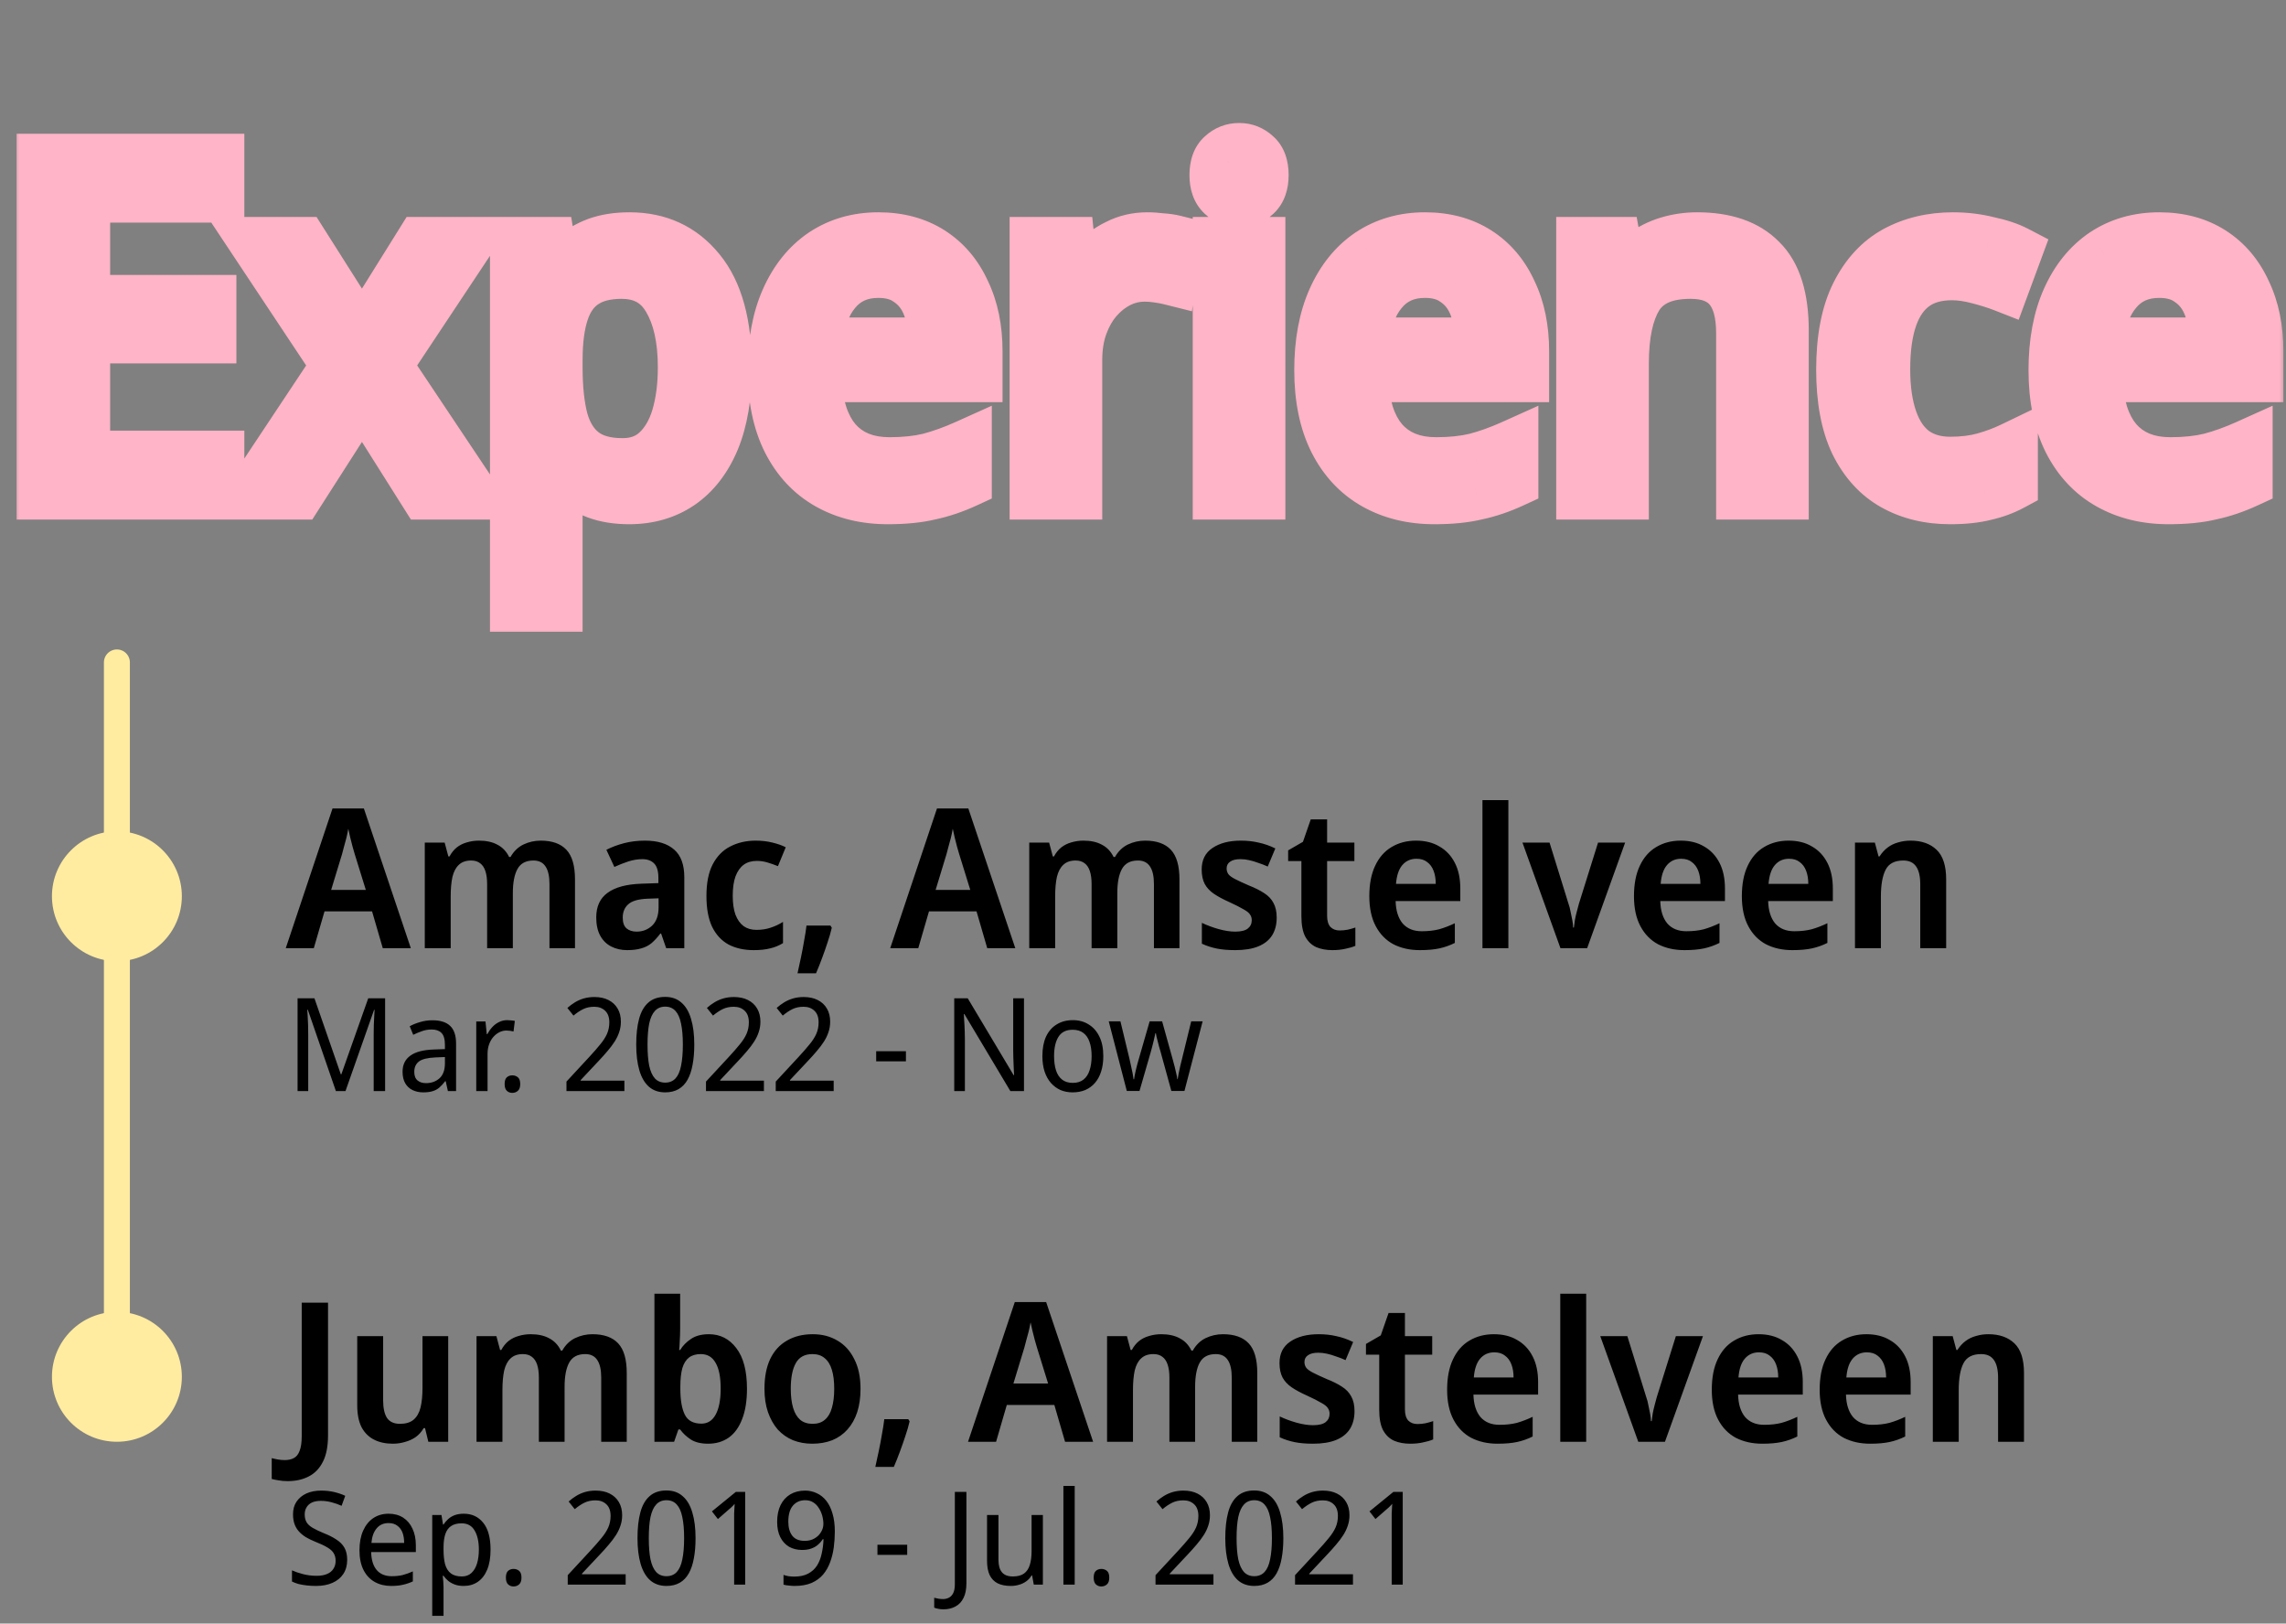 <svg width="176" height="125" viewBox="0 0 176 125" fill="none" xmlns="http://www.w3.org/2000/svg">
<rect x="0" y="0" width="176" height="125" fill="#808080" stroke="none"/>
<mask id="path-1-outside-1_63_44" maskUnits="userSpaceOnUse" x="1" y="9" width="175" height="40" fill="black">
<rect fill="white" x="1" y="9" width="175" height="40"/>
<path d="M16.812 38H3.276V12.296H16.812V15.14H6.48V23.168H16.2V25.976H6.48V35.156H16.812V38ZM25.972 28.136L19.708 18.704H23.272L27.88 25.976L32.416 18.704H35.98L29.716 28.136L36.304 38H32.74L27.88 30.296L22.948 38H19.42L25.972 28.136ZM48.471 18.344C50.703 18.344 52.491 19.172 53.835 20.828C55.203 22.484 55.887 24.98 55.887 28.316C55.887 30.5 55.575 32.348 54.951 33.86C54.327 35.348 53.451 36.476 52.323 37.244C51.219 37.988 49.923 38.36 48.435 38.36C47.499 38.36 46.671 38.228 45.951 37.964C45.255 37.7 44.655 37.364 44.151 36.956C43.647 36.524 43.215 36.056 42.855 35.552H42.639C42.687 35.96 42.735 36.476 42.783 37.1C42.831 37.724 42.855 38.264 42.855 38.72V46.64H39.723V18.704H42.279L42.711 21.332H42.855C43.215 20.78 43.647 20.276 44.151 19.82C44.655 19.364 45.255 19.004 45.951 18.74C46.671 18.476 47.511 18.344 48.471 18.344ZM47.859 21.008C46.659 21.008 45.687 21.26 44.943 21.764C44.223 22.244 43.695 22.976 43.359 23.96C43.023 24.944 42.855 26.192 42.855 27.704V28.316C42.855 29.9 42.999 31.244 43.287 32.348C43.599 33.452 44.127 34.292 44.871 34.868C45.615 35.444 46.635 35.732 47.931 35.732C49.011 35.732 49.899 35.408 50.595 34.76C51.291 34.112 51.807 33.236 52.143 32.132C52.479 31.004 52.647 29.72 52.647 28.28C52.647 26.072 52.251 24.308 51.459 22.988C50.691 21.668 49.491 21.008 47.859 21.008ZM67.627 18.344C69.187 18.344 70.531 18.704 71.659 19.424C72.787 20.144 73.651 21.164 74.251 22.484C74.875 23.78 75.187 25.304 75.187 27.056V28.964H62.803C62.851 31.148 63.367 32.816 64.351 33.968C65.335 35.096 66.715 35.66 68.491 35.66C69.643 35.66 70.663 35.552 71.551 35.336C72.463 35.096 73.399 34.76 74.359 34.328V37.1C73.423 37.532 72.499 37.844 71.587 38.036C70.699 38.252 69.619 38.36 68.347 38.36C66.619 38.36 65.095 37.988 63.775 37.244C62.455 36.5 61.423 35.396 60.679 33.932C59.935 32.444 59.563 30.632 59.563 28.496C59.563 26.384 59.899 24.572 60.571 23.06C61.243 21.548 62.179 20.384 63.379 19.568C64.603 18.752 66.019 18.344 67.627 18.344ZM67.627 20.936C66.235 20.936 65.131 21.428 64.315 22.412C63.499 23.372 63.019 24.716 62.875 26.444H71.947C71.947 25.34 71.791 24.38 71.479 23.564C71.167 22.748 70.687 22.112 70.039 21.656C69.415 21.176 68.611 20.936 67.627 20.936ZM88.335 18.344C88.671 18.344 89.031 18.368 89.415 18.416C89.799 18.44 90.135 18.488 90.423 18.56L90.063 21.476C89.775 21.404 89.451 21.344 89.091 21.296C88.755 21.248 88.431 21.224 88.119 21.224C87.423 21.224 86.763 21.38 86.139 21.692C85.515 22.004 84.951 22.448 84.447 23.024C83.967 23.576 83.583 24.248 83.295 25.04C83.007 25.832 82.863 26.72 82.863 27.704V38H79.731V18.704H82.287L82.647 22.232H82.791C83.175 21.512 83.631 20.864 84.159 20.288C84.711 19.688 85.335 19.22 86.031 18.884C86.727 18.524 87.495 18.344 88.335 18.344ZM96.961 18.704V38H93.829V18.704H96.961ZM95.413 11.468C95.893 11.468 96.313 11.636 96.673 11.972C97.033 12.284 97.213 12.788 97.213 13.484C97.213 14.156 97.033 14.66 96.673 14.996C96.313 15.332 95.893 15.5 95.413 15.5C94.909 15.5 94.477 15.332 94.117 14.996C93.757 14.66 93.577 14.156 93.577 13.484C93.577 12.788 93.757 12.284 94.117 11.972C94.477 11.636 94.909 11.468 95.413 11.468ZM109.709 18.344C111.269 18.344 112.613 18.704 113.741 19.424C114.869 20.144 115.733 21.164 116.333 22.484C116.957 23.78 117.269 25.304 117.269 27.056V28.964H104.885C104.933 31.148 105.449 32.816 106.433 33.968C107.417 35.096 108.797 35.66 110.573 35.66C111.725 35.66 112.745 35.552 113.633 35.336C114.545 35.096 115.481 34.76 116.441 34.328V37.1C115.505 37.532 114.581 37.844 113.669 38.036C112.781 38.252 111.701 38.36 110.429 38.36C108.701 38.36 107.177 37.988 105.857 37.244C104.537 36.5 103.505 35.396 102.761 33.932C102.017 32.444 101.645 30.632 101.645 28.496C101.645 26.384 101.981 24.572 102.653 23.06C103.325 21.548 104.261 20.384 105.461 19.568C106.685 18.752 108.101 18.344 109.709 18.344ZM109.709 20.936C108.317 20.936 107.213 21.428 106.397 22.412C105.581 23.372 105.101 24.716 104.957 26.444H114.029C114.029 25.34 113.873 24.38 113.561 23.564C113.249 22.748 112.769 22.112 112.121 21.656C111.497 21.176 110.693 20.936 109.709 20.936ZM130.669 18.344C132.829 18.344 134.461 18.908 135.565 20.036C136.693 21.14 137.257 22.94 137.257 25.436V38H134.125V25.652C134.125 24.092 133.801 22.928 133.153 22.16C132.505 21.392 131.509 21.008 130.165 21.008C128.197 21.008 126.829 21.608 126.061 22.808C125.317 24.008 124.945 25.736 124.945 27.992V38H121.813V18.704H124.333L124.801 21.332H124.981C125.365 20.66 125.857 20.108 126.457 19.676C127.057 19.22 127.717 18.884 128.437 18.668C129.157 18.452 129.901 18.344 130.669 18.344ZM150.144 38.36C148.512 38.36 147.072 38.012 145.824 37.316C144.576 36.62 143.592 35.54 142.872 34.076C142.176 32.612 141.828 30.74 141.828 28.46C141.828 26.084 142.2 24.152 142.944 22.664C143.688 21.176 144.696 20.084 145.968 19.388C147.264 18.692 148.728 18.344 150.36 18.344C151.296 18.344 152.196 18.452 153.06 18.668C153.948 18.86 154.668 19.1 155.22 19.388L154.248 22.016C153.696 21.8 153.048 21.596 152.304 21.404C151.584 21.212 150.912 21.116 150.288 21.116C149.112 21.116 148.14 21.392 147.372 21.944C146.604 22.496 146.028 23.312 145.644 24.392C145.26 25.472 145.068 26.816 145.068 28.424C145.068 29.96 145.26 31.268 145.644 32.348C146.028 33.428 146.592 34.244 147.336 34.796C148.104 35.348 149.04 35.624 150.144 35.624C151.128 35.624 152.004 35.516 152.772 35.3C153.54 35.084 154.248 34.82 154.896 34.508V37.316C154.272 37.652 153.588 37.904 152.844 38.072C152.1 38.264 151.2 38.36 150.144 38.36ZM166.24 18.344C167.8 18.344 169.144 18.704 170.272 19.424C171.4 20.144 172.264 21.164 172.864 22.484C173.488 23.78 173.8 25.304 173.8 27.056V28.964H161.416C161.464 31.148 161.98 32.816 162.964 33.968C163.948 35.096 165.328 35.66 167.104 35.66C168.256 35.66 169.276 35.552 170.164 35.336C171.076 35.096 172.012 34.76 172.972 34.328V37.1C172.036 37.532 171.112 37.844 170.2 38.036C169.312 38.252 168.232 38.36 166.96 38.36C165.232 38.36 163.708 37.988 162.388 37.244C161.068 36.5 160.036 35.396 159.292 33.932C158.548 32.444 158.176 30.632 158.176 28.496C158.176 26.384 158.512 24.572 159.184 23.06C159.856 21.548 160.792 20.384 161.992 19.568C163.216 18.752 164.632 18.344 166.24 18.344ZM166.24 20.936C164.848 20.936 163.744 21.428 162.928 22.412C162.112 23.372 161.632 24.716 161.488 26.444H170.56C170.56 25.34 170.404 24.38 170.092 23.564C169.78 22.748 169.3 22.112 168.652 21.656C168.028 21.176 167.224 20.936 166.24 20.936Z"/>
</mask>
<path d="M16.812 38V40H18.812V38H16.812ZM3.276 38H1.276V40H3.276V38ZM3.276 12.296V10.296H1.276V12.296H3.276ZM16.812 12.296H18.812V10.296H16.812V12.296ZM16.812 15.14V17.14H18.812V15.14H16.812ZM6.48 15.14V13.14H4.48V15.14H6.48ZM6.48 23.168H4.48V25.168H6.48V23.168ZM16.2 23.168H18.2V21.168H16.2V23.168ZM16.2 25.976V27.976H18.2V25.976H16.2ZM6.48 25.976V23.976H4.48V25.976H6.48ZM6.48 35.156H4.48V37.156H6.48V35.156ZM16.812 35.156H18.812V33.156H16.812V35.156ZM16.812 36H3.276V40H16.812V36ZM5.276 38V12.296H1.276V38H5.276ZM3.276 14.296H16.812V10.296H3.276V14.296ZM14.812 12.296V15.14H18.812V12.296H14.812ZM16.812 13.14H6.48V17.14H16.812V13.14ZM4.48 15.14V23.168H8.48V15.14H4.48ZM6.48 25.168H16.2V21.168H6.48V25.168ZM14.2 23.168V25.976H18.2V23.168H14.2ZM16.2 23.976H6.48V27.976H16.2V23.976ZM4.48 25.976V35.156H8.48V25.976H4.48ZM6.48 37.156H16.812V33.156H6.48V37.156ZM14.812 35.156V38H18.812V35.156H14.812ZM25.972 28.136L27.638 29.243L28.373 28.136L27.638 27.029L25.972 28.136ZM19.708 18.704V16.704H15.979L18.042 19.811L19.708 18.704ZM23.272 18.704L24.961 17.634L24.372 16.704H23.272V18.704ZM27.88 25.976L26.19 27.047L27.893 29.734L29.577 27.035L27.88 25.976ZM32.416 18.704V16.704H31.306L30.719 17.645L32.416 18.704ZM35.98 18.704L37.646 19.811L39.709 16.704H35.98V18.704ZM29.716 28.136L28.05 27.029L27.313 28.139L28.053 29.247L29.716 28.136ZM36.304 38V40H40.045L37.967 36.889L36.304 38ZM32.74 38L31.048 39.067L31.637 40H32.74V38ZM27.88 30.296L29.571 29.229L27.892 26.567L26.195 29.218L27.88 30.296ZM22.948 38V40H24.042L24.632 39.078L22.948 38ZM19.42 38L17.754 36.893L15.69 40H19.42V38ZM27.638 27.029L21.374 17.598L18.042 19.811L24.306 29.242L27.638 27.029ZM19.708 20.704H23.272V16.704H19.708V20.704ZM21.582 19.774L26.19 27.047L29.569 24.905L24.961 17.634L21.582 19.774ZM29.577 27.035L34.113 19.762L30.719 17.645L26.183 24.918L29.577 27.035ZM32.416 20.704H35.98V16.704H32.416V20.704ZM34.314 17.598L28.05 27.029L31.382 29.242L37.646 19.811L34.314 17.598ZM28.053 29.247L34.641 39.111L37.967 36.889L31.379 27.025L28.053 29.247ZM36.304 36H32.74V40H36.304V36ZM34.431 36.933L29.571 29.229L26.188 31.363L31.048 39.067L34.431 36.933ZM26.195 29.218L21.263 36.922L24.632 39.078L29.564 31.374L26.195 29.218ZM22.948 36H19.42V40H22.948V36ZM21.086 39.107L27.638 29.243L24.306 27.029L17.754 36.893L21.086 39.107ZM53.835 20.828L52.282 22.088L52.288 22.095L52.293 22.102L53.835 20.828ZM54.951 33.86L56.795 34.633L56.8 34.623L54.951 33.86ZM52.323 37.244L53.441 38.903L53.449 38.897L52.323 37.244ZM45.951 37.964L45.242 39.834L45.252 39.838L45.262 39.842L45.951 37.964ZM44.151 36.956L42.849 38.474L42.871 38.493L42.892 38.511L44.151 36.956ZM42.855 35.552L44.482 34.389L43.884 33.552H42.855V35.552ZM42.639 35.552V33.552H40.39L40.653 35.786L42.639 35.552ZM42.783 37.1L40.789 37.253L42.783 37.1ZM42.855 46.64V48.64H44.855V46.64H42.855ZM39.723 46.64H37.723V48.64H39.723V46.64ZM39.723 18.704V16.704H37.723V18.704H39.723ZM42.279 18.704L44.252 18.38L43.977 16.704H42.279V18.704ZM42.711 21.332L40.737 21.656L41.013 23.332H42.711V21.332ZM42.855 21.332V23.332H43.938L44.53 22.424L42.855 21.332ZM44.151 19.82L45.493 21.303L45.493 21.303L44.151 19.82ZM45.951 18.74L45.262 16.862L45.252 16.866L45.242 16.87L45.951 18.74ZM44.943 21.764L46.052 23.428L46.059 23.424L46.065 23.42L44.943 21.764ZM43.287 32.348L41.352 32.853L41.357 32.872L41.362 32.892L43.287 32.348ZM50.595 34.76L49.232 33.296L50.595 34.76ZM52.143 32.132L54.056 32.714L54.06 32.703L52.143 32.132ZM51.459 22.988L49.73 23.994L49.737 24.005L49.744 24.017L51.459 22.988ZM48.471 20.344C50.133 20.344 51.338 20.925 52.282 22.088L55.388 19.568C53.644 17.419 51.273 16.344 48.471 16.344V20.344ZM52.293 22.102C53.24 23.248 53.887 25.201 53.887 28.316H57.887C57.887 24.759 57.166 21.72 55.377 19.554L52.293 22.102ZM53.887 28.316C53.887 30.321 53.599 31.893 53.102 33.097L56.8 34.623C57.551 32.803 57.887 30.679 57.887 28.316H53.887ZM53.106 33.087C52.604 34.284 51.951 35.078 51.197 35.591L53.449 38.897C54.951 37.874 56.05 36.412 56.795 34.633L53.106 33.087ZM51.205 35.586C50.47 36.081 49.573 36.36 48.435 36.36V40.36C50.273 40.36 51.968 39.895 53.441 38.903L51.205 35.586ZM48.435 36.36C47.684 36.36 47.096 36.254 46.639 36.086L45.262 39.842C46.245 40.202 47.314 40.36 48.435 40.36V36.36ZM46.66 36.094C46.134 35.894 45.726 35.658 45.409 35.401L42.892 38.511C43.584 39.07 44.376 39.506 45.242 39.834L46.66 36.094ZM45.453 35.438C45.062 35.103 44.742 34.753 44.482 34.389L41.227 36.715C41.688 37.359 42.231 37.945 42.849 38.474L45.453 35.438ZM42.855 33.552H42.639V37.552H42.855V33.552ZM40.653 35.786C40.696 36.157 40.742 36.644 40.789 37.253L44.777 36.947C44.728 36.308 44.678 35.763 44.625 35.318L40.653 35.786ZM40.789 37.253C40.834 37.844 40.855 38.33 40.855 38.72H44.855C44.855 38.198 44.828 37.604 44.777 36.947L40.789 37.253ZM40.855 38.72V46.64H44.855V38.72H40.855ZM42.855 44.64H39.723V48.64H42.855V44.64ZM41.723 46.64V18.704H37.723V46.64H41.723ZM39.723 20.704H42.279V16.704H39.723V20.704ZM40.305 19.028L40.737 21.656L44.684 21.008L44.252 18.38L40.305 19.028ZM42.711 23.332H42.855V19.332H42.711V23.332ZM44.53 22.424C44.793 22.021 45.112 21.647 45.493 21.303L42.809 18.337C42.182 18.905 41.636 19.539 41.18 20.239L44.53 22.424ZM45.493 21.303C45.795 21.03 46.175 20.794 46.66 20.61L45.242 16.87C44.335 17.214 43.515 17.698 42.809 18.337L45.493 21.303ZM46.639 20.618C47.091 20.452 47.689 20.344 48.471 20.344V16.344C47.333 16.344 46.251 16.5 45.262 16.862L46.639 20.618ZM47.859 19.008C46.391 19.008 44.991 19.316 43.821 20.108L46.065 23.42C46.383 23.204 46.927 23.008 47.859 23.008V19.008ZM43.834 20.1C42.678 20.87 41.915 22 41.466 23.314L45.252 24.606C45.475 23.952 45.768 23.618 46.052 23.428L43.834 20.1ZM41.466 23.314C41.035 24.577 40.855 26.063 40.855 27.704H44.855C44.855 26.321 45.011 25.311 45.252 24.606L41.466 23.314ZM40.855 27.704V28.316H44.855V27.704H40.855ZM40.855 28.316C40.855 30.01 41.008 31.534 41.352 32.853L45.222 31.843C44.99 30.954 44.855 29.79 44.855 28.316H40.855ZM41.362 32.892C41.765 34.316 42.495 35.558 43.647 36.449L46.095 33.287C45.758 33.026 45.433 32.589 45.212 31.804L41.362 32.892ZM43.647 36.449C44.852 37.383 46.356 37.732 47.931 37.732V33.732C46.913 33.732 46.378 33.505 46.095 33.287L43.647 36.449ZM47.931 37.732C49.443 37.732 50.841 37.264 51.958 36.224L49.232 33.296C48.957 33.552 48.579 33.732 47.931 33.732V37.732ZM51.958 36.224C52.962 35.289 53.639 34.084 54.056 32.714L50.23 31.55C49.974 32.388 49.62 32.935 49.232 33.296L51.958 36.224ZM54.06 32.703C54.462 31.354 54.647 29.872 54.647 28.28H50.647C50.647 29.568 50.496 30.654 50.226 31.561L54.06 32.703ZM54.647 28.28C54.647 25.858 54.216 23.697 53.174 21.959L49.744 24.017C50.285 24.919 50.647 26.286 50.647 28.28H54.647ZM53.188 21.982C52.032 19.997 50.143 19.008 47.859 19.008V23.008C48.838 23.008 49.349 23.339 49.73 23.994L53.188 21.982ZM71.659 19.424L72.735 17.738V17.738L71.659 19.424ZM74.251 22.484L72.43 23.312L72.439 23.332L72.449 23.352L74.251 22.484ZM75.187 28.964V30.964H77.187V28.964H75.187ZM62.803 28.964V26.964H60.758L60.803 29.008L62.803 28.964ZM64.351 33.968L62.83 35.267L62.837 35.275L62.843 35.283L64.351 33.968ZM71.551 35.336L72.023 37.279L72.041 37.275L72.059 37.27L71.551 35.336ZM74.359 34.328H76.359V31.235L73.538 32.504L74.359 34.328ZM74.359 37.1L75.197 38.916L76.359 38.38V37.1H74.359ZM71.587 38.036L71.174 36.079L71.144 36.085L71.114 36.093L71.587 38.036ZM63.775 37.244L64.757 35.502L63.775 37.244ZM60.679 33.932L58.89 34.826L58.896 34.838L60.679 33.932ZM60.571 23.06L58.743 22.248L60.571 23.06ZM63.379 19.568L62.269 17.904L62.261 17.909L62.254 17.914L63.379 19.568ZM64.315 22.412L65.838 23.707L65.846 23.698L65.854 23.689L64.315 22.412ZM62.875 26.444L60.882 26.278L60.701 28.444H62.875V26.444ZM71.947 26.444V28.444H73.947V26.444H71.947ZM71.479 23.564L73.347 22.85V22.85L71.479 23.564ZM70.039 21.656L68.819 23.241L68.853 23.267L68.888 23.292L70.039 21.656ZM67.627 20.344C68.87 20.344 69.826 20.627 70.582 21.11L72.735 17.738C71.235 16.781 69.503 16.344 67.627 16.344V20.344ZM70.582 21.11C71.357 21.604 71.976 22.313 72.43 23.312L76.071 21.656C75.325 20.015 74.216 18.684 72.735 17.738L70.582 21.11ZM72.449 23.352C72.917 24.324 73.187 25.54 73.187 27.056H77.187C77.187 25.068 76.832 23.236 76.053 21.616L72.449 23.352ZM73.187 27.056V28.964H77.187V27.056H73.187ZM75.187 26.964H62.803V30.964H75.187V26.964ZM60.803 29.008C60.857 31.454 61.439 33.638 62.83 35.267L65.871 32.669C65.294 31.994 64.844 30.842 64.802 28.92L60.803 29.008ZM62.843 35.283C64.279 36.928 66.255 37.66 68.491 37.66V33.66C67.174 33.66 66.39 33.264 65.858 32.653L62.843 35.283ZM68.491 37.66C69.763 37.66 70.947 37.541 72.023 37.279L71.078 33.393C70.379 33.563 69.522 33.66 68.491 33.66V37.66ZM72.059 37.27C73.09 36.999 74.13 36.624 75.179 36.152L73.538 32.504C72.667 32.896 71.835 33.193 71.042 33.402L72.059 37.27ZM72.359 34.328V37.1H76.359V34.328H72.359ZM73.52 35.284C72.707 35.66 71.925 35.921 71.174 36.079L71.999 39.993C73.072 39.767 74.139 39.404 75.197 38.916L73.52 35.284ZM71.114 36.093C70.428 36.26 69.516 36.36 68.347 36.36V40.36C69.721 40.36 70.969 40.244 72.059 39.979L71.114 36.093ZM68.347 36.36C66.914 36.36 65.737 36.054 64.757 35.502L62.792 38.986C64.452 39.922 66.323 40.36 68.347 40.36V36.36ZM64.757 35.502C63.809 34.968 63.042 34.169 62.462 33.026L58.896 34.838C59.803 36.623 61.1 38.032 62.792 38.986L64.757 35.502ZM62.467 33.038C61.896 31.895 61.563 30.407 61.563 28.496H57.563C57.563 30.857 57.973 32.993 58.89 34.826L62.467 33.038ZM61.563 28.496C61.563 26.589 61.867 25.068 62.398 23.872L58.743 22.248C57.931 24.076 57.563 26.179 57.563 28.496H61.563ZM62.398 23.872C62.941 22.652 63.653 21.8 64.503 21.222L62.254 17.914C60.704 18.968 59.545 20.444 58.743 22.248L62.398 23.872ZM64.488 21.232C65.353 20.655 66.375 20.344 67.627 20.344V16.344C65.662 16.344 63.852 16.849 62.269 17.904L64.488 21.232ZM67.627 18.936C65.7 18.936 64.008 19.649 62.775 21.135L65.854 23.689C66.253 23.207 66.77 22.936 67.627 22.936V18.936ZM62.791 21.117C61.619 22.495 61.047 24.287 60.882 26.278L64.868 26.61C64.99 25.145 65.378 24.249 65.838 23.707L62.791 21.117ZM62.875 28.444H71.947V24.444H62.875V28.444ZM73.947 26.444C73.947 25.158 73.766 23.945 73.347 22.85L69.611 24.278C69.816 24.815 69.947 25.522 69.947 26.444H73.947ZM73.347 22.85C72.908 21.702 72.196 20.729 71.19 20.02L68.888 23.292C69.177 23.495 69.425 23.794 69.611 24.278L73.347 22.85ZM71.258 20.071C70.205 19.261 68.939 18.936 67.627 18.936V22.936C68.282 22.936 68.624 23.091 68.819 23.241L71.258 20.071ZM89.415 18.416L89.167 20.401L89.228 20.408L89.29 20.412L89.415 18.416ZM90.423 18.56L92.408 18.805L92.624 17.049L90.908 16.62L90.423 18.56ZM90.063 21.476L89.578 23.416L91.771 23.965L92.048 21.721L90.063 21.476ZM89.091 21.296L88.808 23.276L88.817 23.277L88.826 23.279L89.091 21.296ZM86.139 21.692L87.033 23.481H87.033L86.139 21.692ZM84.447 23.024L82.942 21.707L82.938 21.712L84.447 23.024ZM83.295 25.04L81.415 24.357V24.357L83.295 25.04ZM82.863 38V40H84.863V38H82.863ZM79.731 38H77.731V40H79.731V38ZM79.731 18.704V16.704H77.731V18.704H79.731ZM82.287 18.704L84.276 18.501L84.093 16.704H82.287V18.704ZM82.647 22.232L80.657 22.435L80.84 24.232H82.647V22.232ZM82.791 22.232V24.232H83.991L84.555 23.173L82.791 22.232ZM84.159 20.288L82.687 18.934L82.684 18.937L84.159 20.288ZM86.031 18.884L86.9 20.685L86.925 20.673L86.95 20.66L86.031 18.884ZM88.335 20.344C88.576 20.344 88.853 20.361 89.167 20.401L89.663 16.431C89.209 16.375 88.765 16.344 88.335 16.344V20.344ZM89.29 20.412C89.586 20.431 89.796 20.465 89.938 20.5L90.908 16.62C90.473 16.511 90.011 16.449 89.54 16.42L89.29 20.412ZM88.438 18.315L88.078 21.231L92.048 21.721L92.408 18.805L88.438 18.315ZM90.548 19.536C90.173 19.442 89.774 19.369 89.355 19.314L88.826 23.279C89.128 23.319 89.376 23.366 89.578 23.416L90.548 19.536ZM89.374 19.316C88.952 19.256 88.533 19.224 88.119 19.224V23.224C88.328 23.224 88.558 23.24 88.808 23.276L89.374 19.316ZM88.119 19.224C87.112 19.224 86.145 19.453 85.244 19.903L87.033 23.481C87.38 23.307 87.734 23.224 88.119 23.224V19.224ZM85.244 19.903C84.366 20.342 83.6 20.955 82.942 21.707L85.952 24.341C86.302 23.941 86.663 23.666 87.033 23.481L85.244 19.903ZM82.938 21.712C82.274 22.475 81.774 23.369 81.415 24.357L85.174 25.724C85.391 25.128 85.659 24.677 85.956 24.336L82.938 21.712ZM81.415 24.357C81.035 25.401 80.863 26.525 80.863 27.704H84.863C84.863 26.915 84.978 26.263 85.174 25.724L81.415 24.357ZM80.863 27.704V38H84.863V27.704H80.863ZM82.863 36H79.731V40H82.863V36ZM81.731 38V18.704H77.731V38H81.731ZM79.731 20.704H82.287V16.704H79.731V20.704ZM80.297 18.907L80.657 22.435L84.636 22.029L84.276 18.501L80.297 18.907ZM82.647 24.232H82.791V20.232H82.647V24.232ZM84.555 23.173C84.864 22.595 85.224 22.086 85.633 21.639L82.684 18.937C82.038 19.642 81.486 20.429 81.026 21.291L84.555 23.173ZM85.631 21.642C86.021 21.217 86.444 20.905 86.9 20.685L85.161 17.083C84.226 17.535 83.4 18.159 82.687 18.934L85.631 21.642ZM86.95 20.66C87.341 20.458 87.791 20.344 88.335 20.344V16.344C87.199 16.344 86.112 16.59 85.112 17.108L86.95 20.66ZM96.961 18.704H98.961V16.704H96.961V18.704ZM96.961 38V40H98.961V38H96.961ZM93.829 38H91.829V40H93.829V38ZM93.829 18.704V16.704H91.829V18.704H93.829ZM96.673 11.972L95.309 13.434L95.335 13.459L95.363 13.483L96.673 11.972ZM96.673 14.996L95.309 13.534L95.309 13.534L96.673 14.996ZM94.117 14.996L95.482 13.534V13.534L94.117 14.996ZM94.117 11.972L95.427 13.483L95.455 13.459L95.482 13.434L94.117 11.972ZM94.961 18.704V38H98.961V18.704H94.961ZM96.961 36H93.829V40H96.961V36ZM95.829 38V18.704H91.829V38H95.829ZM93.829 20.704H96.961V16.704H93.829V20.704ZM95.413 13.468C95.416 13.468 95.409 13.468 95.395 13.466C95.38 13.463 95.363 13.458 95.345 13.451C95.328 13.444 95.314 13.436 95.306 13.431C95.299 13.426 95.3 13.426 95.309 13.434L98.038 10.51C97.318 9.838 96.414 9.468 95.413 9.468V13.468ZM95.363 13.483C95.312 13.439 95.272 13.391 95.242 13.346C95.212 13.301 95.199 13.268 95.195 13.257C95.191 13.246 95.196 13.256 95.202 13.295C95.207 13.333 95.213 13.395 95.213 13.484H99.213C99.213 12.481 98.953 11.301 97.983 10.461L95.363 13.483ZM95.213 13.484C95.213 13.647 95.191 13.704 95.195 13.693C95.197 13.686 95.207 13.663 95.227 13.631C95.248 13.598 95.276 13.565 95.309 13.534L98.038 16.458C98.934 15.621 99.213 14.501 99.213 13.484H95.213ZM95.309 13.534C95.3 13.542 95.299 13.542 95.306 13.537C95.314 13.532 95.328 13.524 95.345 13.517C95.363 13.51 95.38 13.505 95.395 13.502C95.409 13.5 95.416 13.5 95.413 13.5V17.5C96.414 17.5 97.318 17.13 98.038 16.458L95.309 13.534ZM95.413 13.5C95.399 13.5 95.396 13.499 95.402 13.5C95.409 13.501 95.421 13.504 95.436 13.51C95.451 13.516 95.465 13.523 95.475 13.529C95.484 13.535 95.486 13.538 95.482 13.534L92.753 16.458C93.492 17.149 94.416 17.5 95.413 17.5V13.5ZM95.482 13.534C95.515 13.565 95.542 13.598 95.563 13.631C95.584 13.663 95.593 13.686 95.596 13.693C95.6 13.704 95.577 13.647 95.577 13.484H91.577C91.577 14.501 91.856 15.621 92.753 16.458L95.482 13.534ZM95.577 13.484C95.577 13.395 95.583 13.333 95.589 13.295C95.595 13.256 95.6 13.246 95.596 13.257C95.591 13.268 95.578 13.301 95.549 13.346C95.519 13.391 95.478 13.439 95.427 13.483L92.807 10.461C91.838 11.301 91.577 12.481 91.577 13.484H95.577ZM95.482 13.434C95.486 13.43 95.484 13.433 95.475 13.439C95.465 13.445 95.451 13.452 95.436 13.458C95.421 13.464 95.409 13.467 95.402 13.468C95.396 13.469 95.399 13.468 95.413 13.468V9.468C94.416 9.468 93.493 9.819 92.753 10.51L95.482 13.434ZM113.741 19.424L114.817 17.738V17.738L113.741 19.424ZM116.333 22.484L114.512 23.312L114.521 23.332L114.531 23.352L116.333 22.484ZM117.269 28.964V30.964H119.269V28.964H117.269ZM104.885 28.964V26.964H102.84L102.885 29.008L104.885 28.964ZM106.433 33.968L104.912 35.267L104.919 35.275L104.925 35.283L106.433 33.968ZM113.633 35.336L114.105 37.279L114.123 37.275L114.142 37.27L113.633 35.336ZM116.441 34.328H118.441V31.235L115.62 32.504L116.441 34.328ZM116.441 37.1L117.279 38.916L118.441 38.38V37.1H116.441ZM113.669 38.036L113.257 36.079L113.226 36.085L113.196 36.093L113.669 38.036ZM105.857 37.244L106.839 35.502L105.857 37.244ZM102.761 33.932L100.972 34.826L100.978 34.838L102.761 33.932ZM102.653 23.06L100.825 22.248L102.653 23.06ZM105.461 19.568L104.351 17.904L104.344 17.909L104.336 17.914L105.461 19.568ZM106.397 22.412L107.92 23.707L107.928 23.698L107.936 23.689L106.397 22.412ZM104.957 26.444L102.964 26.278L102.783 28.444H104.957V26.444ZM114.029 26.444V28.444H116.029V26.444H114.029ZM113.561 23.564L115.429 22.85V22.85L113.561 23.564ZM112.121 21.656L110.901 23.241L110.935 23.267L110.97 23.292L112.121 21.656ZM109.709 20.344C110.952 20.344 111.908 20.627 112.665 21.11L114.817 17.738C113.317 16.781 111.585 16.344 109.709 16.344V20.344ZM112.665 21.11C113.439 21.604 114.058 22.313 114.512 23.312L118.153 21.656C117.407 20.015 116.298 18.684 114.817 17.738L112.665 21.11ZM114.531 23.352C114.999 24.324 115.269 25.54 115.269 27.056H119.269C119.269 25.068 118.914 23.236 118.135 21.616L114.531 23.352ZM115.269 27.056V28.964H119.269V27.056H115.269ZM117.269 26.964H104.885V30.964H117.269V26.964ZM102.885 29.008C102.939 31.454 103.521 33.638 104.912 35.267L107.953 32.669C107.377 31.994 106.926 30.842 106.884 28.92L102.885 29.008ZM104.925 35.283C106.361 36.928 108.337 37.66 110.573 37.66V33.66C109.256 33.66 108.472 33.264 107.94 32.653L104.925 35.283ZM110.573 37.66C111.845 37.66 113.029 37.541 114.105 37.279L113.16 33.393C112.461 33.563 111.605 33.66 110.573 33.66V37.66ZM114.142 37.27C115.172 36.999 116.212 36.624 117.261 36.152L115.62 32.504C114.749 32.896 113.917 33.193 113.124 33.402L114.142 37.27ZM114.441 34.328V37.1H118.441V34.328H114.441ZM115.602 35.284C114.789 35.66 114.007 35.921 113.257 36.079L114.081 39.993C115.154 39.767 116.221 39.404 117.279 38.916L115.602 35.284ZM113.196 36.093C112.51 36.26 111.598 36.36 110.429 36.36V40.36C111.803 40.36 113.052 40.244 114.141 39.979L113.196 36.093ZM110.429 36.36C108.996 36.36 107.819 36.054 106.839 35.502L104.875 38.986C106.534 39.922 108.406 40.36 110.429 40.36V36.36ZM106.839 35.502C105.891 34.968 105.125 34.169 104.544 33.026L100.978 34.838C101.885 36.623 103.182 38.032 104.875 38.986L106.839 35.502ZM104.549 33.038C103.978 31.895 103.645 30.407 103.645 28.496H99.645C99.645 30.857 100.055 32.993 100.972 34.826L104.549 33.038ZM103.645 28.496C103.645 26.589 103.949 25.068 104.48 23.872L100.825 22.248C100.013 24.076 99.645 26.179 99.645 28.496H103.645ZM104.48 23.872C105.023 22.652 105.735 21.8 106.585 21.222L104.336 17.914C102.786 18.968 101.627 20.444 100.825 22.248L104.48 23.872ZM106.57 21.232C107.435 20.655 108.457 20.344 109.709 20.344V16.344C107.744 16.344 105.934 16.849 104.351 17.904L106.57 21.232ZM109.709 18.936C107.782 18.936 106.09 19.649 104.857 21.135L107.936 23.689C108.335 23.207 108.852 22.936 109.709 22.936V18.936ZM104.873 21.117C103.701 22.495 103.129 24.287 102.964 26.278L106.95 26.61C107.072 25.145 107.46 24.249 107.92 23.707L104.873 21.117ZM104.957 28.444H114.029V24.444H104.957V28.444ZM116.029 26.444C116.029 25.158 115.848 23.945 115.429 22.85L111.692 24.278C111.898 24.815 112.029 25.522 112.029 26.444H116.029ZM115.429 22.85C114.99 21.702 114.278 20.729 113.272 20.02L110.97 23.292C111.259 23.495 111.507 23.794 111.692 24.278L115.429 22.85ZM113.34 20.071C112.287 19.261 111.021 18.936 109.709 18.936V22.936C110.364 22.936 110.706 23.091 110.901 23.241L113.34 20.071ZM135.565 20.036L134.135 21.435L134.15 21.45L134.166 21.465L135.565 20.036ZM137.257 38V40H139.257V38H137.257ZM134.125 38H132.125V40H134.125V38ZM126.061 22.808L124.376 21.73L124.368 21.742L124.361 21.754L126.061 22.808ZM124.945 38V40H126.945V38H124.945ZM121.813 38H119.813V40H121.813V38ZM121.813 18.704V16.704H119.813V18.704H121.813ZM124.333 18.704L126.302 18.353L126.008 16.704H124.333V18.704ZM124.801 21.332L122.832 21.683L123.125 23.332H124.801V21.332ZM124.981 21.332V23.332H126.141L126.717 22.324L124.981 21.332ZM126.457 19.676L127.625 21.299L127.646 21.284L127.667 21.268L126.457 19.676ZM130.669 20.344C132.494 20.344 133.529 20.816 134.135 21.435L136.994 18.637C135.392 17 133.163 16.344 130.669 16.344V20.344ZM134.166 21.465C134.736 22.024 135.257 23.174 135.257 25.436H139.257C139.257 22.706 138.649 20.256 136.964 18.607L134.166 21.465ZM135.257 25.436V38H139.257V25.436H135.257ZM137.257 36H134.125V40H137.257V36ZM136.125 38V25.652H132.125V38H136.125ZM136.125 25.652C136.125 23.868 135.763 22.152 134.681 20.87L131.624 23.45C131.839 23.704 132.125 24.316 132.125 25.652H136.125ZM134.681 20.87C133.536 19.512 131.887 19.008 130.165 19.008V23.008C131.13 23.008 131.474 23.272 131.624 23.45L134.681 20.87ZM130.165 19.008C127.801 19.008 125.643 19.75 124.376 21.73L127.745 23.886C128.014 23.466 128.592 23.008 130.165 23.008V19.008ZM124.361 21.754C123.336 23.407 122.945 25.566 122.945 27.992H126.945C126.945 25.906 127.297 24.609 127.761 23.862L124.361 21.754ZM122.945 27.992V38H126.945V27.992H122.945ZM124.945 36H121.813V40H124.945V36ZM123.813 38V18.704H119.813V38H123.813ZM121.813 20.704H124.333V16.704H121.813V20.704ZM122.364 19.055L122.832 21.683L126.77 20.981L126.302 18.353L122.364 19.055ZM124.801 23.332H124.981V19.332H124.801V23.332ZM126.717 22.324C126.966 21.889 127.268 21.556 127.625 21.299L125.288 18.053C124.445 18.66 123.763 19.431 123.244 20.34L126.717 22.324ZM127.667 21.268C128.077 20.957 128.522 20.731 129.011 20.584L127.862 16.752C126.912 17.037 126.037 17.483 125.247 18.084L127.667 21.268ZM129.011 20.584C129.541 20.425 130.091 20.344 130.669 20.344V16.344C129.71 16.344 128.773 16.479 127.862 16.752L129.011 20.584ZM145.824 37.316L144.85 39.063L145.824 37.316ZM142.872 34.076L141.066 34.935L141.072 34.947L141.077 34.959L142.872 34.076ZM142.944 22.664L141.155 21.77L142.944 22.664ZM145.968 19.388L145.022 17.626L145.015 17.63L145.008 17.634L145.968 19.388ZM153.06 18.668L152.575 20.608L152.606 20.616L152.638 20.623L153.06 18.668ZM155.22 19.388L157.096 20.082L157.707 18.43L156.145 17.615L155.22 19.388ZM154.248 22.016L153.519 23.878L155.417 24.621L156.124 22.71L154.248 22.016ZM152.304 21.404L151.789 23.337L151.797 23.338L151.804 23.341L152.304 21.404ZM145.644 24.392L143.76 23.722L145.644 24.392ZM147.336 34.796L146.145 36.402L146.157 36.411L146.169 36.42L147.336 34.796ZM154.896 34.508H156.896V31.325L154.029 32.706L154.896 34.508ZM154.896 37.316L155.844 39.077L156.896 38.511V37.316H154.896ZM152.844 38.072L152.404 36.121L152.374 36.128L152.344 36.135L152.844 38.072ZM150.144 36.36C148.804 36.36 147.708 36.077 146.798 35.569L144.85 39.063C146.436 39.947 148.22 40.36 150.144 40.36V36.36ZM146.798 35.569C145.954 35.098 145.234 34.346 144.667 33.193L141.077 34.959C141.951 36.734 143.198 38.142 144.85 39.063L146.798 35.569ZM144.678 33.217C144.151 32.108 143.828 30.556 143.828 28.46H139.828C139.828 30.924 140.201 33.116 141.066 34.935L144.678 33.217ZM143.828 28.46C143.828 26.27 144.174 24.676 144.733 23.558L141.155 21.77C140.226 23.628 139.828 25.898 139.828 28.46H143.828ZM144.733 23.558C145.323 22.379 146.064 21.615 146.928 21.142L145.008 17.634C143.328 18.553 142.054 19.973 141.155 21.77L144.733 23.558ZM146.914 21.15C147.889 20.627 149.022 20.344 150.36 20.344V16.344C148.435 16.344 146.64 16.757 145.022 17.626L146.914 21.15ZM150.36 20.344C151.141 20.344 151.878 20.434 152.575 20.608L153.545 16.728C152.515 16.47 151.451 16.344 150.36 16.344V20.344ZM152.638 20.623C153.423 20.793 153.956 20.984 154.295 21.161L156.145 17.615C155.38 17.216 154.473 16.927 153.483 16.713L152.638 20.623ZM153.344 18.694L152.372 21.322L156.124 22.71L157.096 20.082L153.344 18.694ZM154.977 20.154C154.332 19.901 153.604 19.674 152.804 19.467L151.804 23.341C152.492 23.518 153.06 23.699 153.519 23.878L154.977 20.154ZM152.82 19.471C151.963 19.243 151.116 19.116 150.288 19.116V23.116C150.708 23.116 151.206 23.181 151.789 23.337L152.82 19.471ZM150.288 19.116C148.796 19.116 147.388 19.47 146.205 20.32L148.539 23.568C148.892 23.314 149.428 23.116 150.288 23.116V19.116ZM146.205 20.32C145.042 21.156 144.251 22.341 143.76 23.722L147.529 25.062C147.806 24.283 148.167 23.836 148.539 23.568L146.205 20.32ZM143.76 23.722C143.275 25.085 143.068 26.672 143.068 28.424H147.068C147.068 26.959 147.245 25.859 147.529 25.062L143.76 23.722ZM143.068 28.424C143.068 30.116 143.278 31.664 143.76 33.018L147.529 31.678C147.242 30.872 147.068 29.804 147.068 28.424H143.068ZM143.76 33.018C144.245 34.383 145.013 35.563 146.145 36.402L148.528 33.19C148.171 32.925 147.811 32.473 147.529 31.678L143.76 33.018ZM146.169 36.42C147.331 37.256 148.694 37.624 150.144 37.624V33.624C149.387 33.624 148.877 33.44 148.503 33.172L146.169 36.42ZM150.144 37.624C151.27 37.624 152.334 37.501 153.314 37.225L152.231 33.375C151.674 33.531 150.986 33.624 150.144 33.624V37.624ZM153.314 37.225C154.182 36.981 155 36.678 155.764 36.31L154.029 32.706C153.496 32.962 152.899 33.187 152.231 33.375L153.314 37.225ZM152.896 34.508V37.316H156.896V34.508H152.896ZM153.948 35.555C153.495 35.799 152.984 35.99 152.404 36.121L153.285 40.023C154.192 39.818 155.049 39.505 155.844 39.077L153.948 35.555ZM152.344 36.135C151.812 36.273 151.09 36.36 150.144 36.36V40.36C151.311 40.36 152.389 40.255 153.344 40.009L152.344 36.135ZM170.272 19.424L171.348 17.738V17.738L170.272 19.424ZM172.864 22.484L171.043 23.312L171.052 23.332L171.062 23.352L172.864 22.484ZM173.8 28.964V30.964H175.8V28.964H173.8ZM161.416 28.964V26.964H159.371L159.416 29.008L161.416 28.964ZM162.964 33.968L161.443 35.267L161.45 35.275L161.457 35.283L162.964 33.968ZM170.164 35.336L170.637 37.279L170.655 37.275L170.673 37.27L170.164 35.336ZM172.972 34.328H174.972V31.235L172.151 32.504L172.972 34.328ZM172.972 37.1L173.81 38.916L174.972 38.38V37.1H172.972ZM170.2 38.036L169.788 36.079L169.757 36.085L169.727 36.093L170.2 38.036ZM162.388 37.244L163.37 35.502L162.388 37.244ZM159.292 33.932L157.503 34.826L157.509 34.838L159.292 33.932ZM159.184 23.06L157.356 22.248L159.184 23.06ZM161.992 19.568L160.882 17.904L160.875 17.909L160.867 17.914L161.992 19.568ZM162.928 22.412L164.452 23.707L164.46 23.698L164.467 23.689L162.928 22.412ZM161.488 26.444L159.495 26.278L159.314 28.444H161.488V26.444ZM170.56 26.444V28.444H172.56V26.444H170.56ZM170.092 23.564L171.96 22.85V22.85L170.092 23.564ZM168.652 21.656L167.432 23.241L167.466 23.267L167.501 23.292L168.652 21.656ZM166.24 20.344C167.483 20.344 168.439 20.627 169.196 21.11L171.348 17.738C169.848 16.781 168.117 16.344 166.24 16.344V20.344ZM169.196 21.11C169.971 21.604 170.589 22.313 171.043 23.312L174.685 21.656C173.938 20.015 172.829 18.684 171.348 17.738L169.196 21.11ZM171.062 23.352C171.53 24.324 171.8 25.54 171.8 27.056H175.8C175.8 25.068 175.445 23.236 174.666 21.616L171.062 23.352ZM171.8 27.056V28.964H175.8V27.056H171.8ZM173.8 26.964H161.416V30.964H173.8V26.964ZM159.416 29.008C159.47 31.454 160.052 33.638 161.443 35.267L164.485 32.669C163.908 31.994 163.458 30.842 163.415 28.92L159.416 29.008ZM161.457 35.283C162.892 36.928 164.868 37.66 167.104 37.66V33.66C165.787 33.66 165.004 33.264 164.471 32.653L161.457 35.283ZM167.104 37.66C168.376 37.66 169.56 37.541 170.637 37.279L169.691 33.393C168.992 33.563 168.136 33.66 167.104 33.66V37.66ZM170.673 37.27C171.703 36.999 172.743 36.624 173.793 36.152L172.151 32.504C171.28 32.896 170.449 33.193 169.655 33.402L170.673 37.27ZM170.972 34.328V37.1H174.972V34.328H170.972ZM172.134 35.284C171.32 35.66 170.538 35.921 169.788 36.079L170.612 39.993C171.685 39.767 172.752 39.404 173.81 38.916L172.134 35.284ZM169.727 36.093C169.041 36.26 168.13 36.36 166.96 36.36V40.36C168.334 40.36 169.583 40.244 170.673 39.979L169.727 36.093ZM166.96 36.36C165.527 36.36 164.35 36.054 163.37 35.502L161.406 38.986C163.066 39.922 164.937 40.36 166.96 40.36V36.36ZM163.37 35.502C162.422 34.968 161.656 34.169 161.075 33.026L157.509 34.838C158.416 36.623 159.713 38.032 161.406 38.986L163.37 35.502ZM161.081 33.038C160.509 31.895 160.176 30.407 160.176 28.496H156.176C156.176 30.857 156.586 32.993 157.503 34.826L161.081 33.038ZM160.176 28.496C160.176 26.589 160.48 25.068 161.011 23.872L157.356 22.248C156.544 24.076 156.176 26.179 156.176 28.496H160.176ZM161.011 23.872C161.554 22.652 162.266 21.8 163.116 21.222L160.867 17.914C159.318 18.968 158.158 20.444 157.356 22.248L161.011 23.872ZM163.101 21.232C163.966 20.655 164.988 20.344 166.24 20.344V16.344C164.275 16.344 162.465 16.849 160.882 17.904L163.101 21.232ZM166.24 18.936C164.313 18.936 162.621 19.649 161.388 21.135L164.467 23.689C164.867 23.207 165.383 22.936 166.24 22.936V18.936ZM161.404 21.117C160.233 22.495 159.661 24.287 159.495 26.278L163.481 26.61C163.603 25.145 163.991 24.249 164.452 23.707L161.404 21.117ZM161.488 28.444H170.56V24.444H161.488V28.444ZM172.56 26.444C172.56 25.158 172.379 23.945 171.96 22.85L168.224 24.278C168.429 24.815 168.56 25.522 168.56 26.444H172.56ZM171.96 22.85C171.521 21.702 170.809 20.729 169.803 20.02L167.501 23.292C167.79 23.495 168.039 23.794 168.224 24.278L171.96 22.85ZM169.871 20.071C168.818 19.261 167.553 18.936 166.24 18.936V22.936C166.895 22.936 167.238 23.091 167.432 23.241L169.871 20.071Z" fill="#FFB4C7" mask="url(#path-1-outside-1_63_44)"/>
<path d="M29.47 73L28.645 70.165H24.985L24.16 73H22L25.6 62.245H28.015L31.63 73H29.47ZM27.31 65.755C27.27 65.595 27.215 65.405 27.145 65.185C27.085 64.955 27.025 64.72 26.965 64.48C26.915 64.24 26.865 64.015 26.815 63.805C26.775 64.045 26.725 64.285 26.665 64.525C26.605 64.755 26.545 64.975 26.485 65.185C26.435 65.395 26.385 65.585 26.335 65.755L25.495 68.515H28.165L27.31 65.755ZM41.629 64.72C42.509 64.72 43.169 64.955 43.609 65.425C44.049 65.895 44.269 66.655 44.269 67.705V73H42.304V68.065C42.304 67.465 42.204 67.015 42.004 66.715C41.804 66.405 41.494 66.25 41.074 66.25C40.494 66.25 40.084 66.465 39.844 66.895C39.604 67.325 39.484 67.95 39.484 68.77V73H37.504V68.065C37.504 67.665 37.459 67.33 37.369 67.06C37.279 66.79 37.144 66.59 36.964 66.46C36.784 66.32 36.554 66.25 36.274 66.25C35.874 66.25 35.559 66.36 35.329 66.58C35.099 66.79 34.934 67.1 34.834 67.51C34.744 67.92 34.699 68.425 34.699 69.025V73H32.704V64.87H34.234L34.519 65.935H34.609C34.759 65.655 34.944 65.425 35.164 65.245C35.394 65.065 35.654 64.935 35.944 64.855C36.244 64.765 36.554 64.72 36.874 64.72C37.444 64.72 37.919 64.825 38.299 65.035C38.689 65.235 38.989 65.55 39.199 65.98H39.304C39.554 65.54 39.884 65.22 40.294 65.02C40.714 64.82 41.159 64.72 41.629 64.72ZM49.655 64.72C50.635 64.72 51.385 64.95 51.905 65.41C52.425 65.86 52.685 66.57 52.685 67.54V73H51.29L50.9 71.875H50.84C50.62 72.165 50.395 72.41 50.165 72.61C49.935 72.8 49.67 72.935 49.37 73.015C49.07 73.105 48.71 73.15 48.29 73.15C47.84 73.15 47.435 73.06 47.075 72.88C46.715 72.7 46.43 72.425 46.22 72.055C46.01 71.675 45.905 71.2 45.905 70.63C45.905 69.79 46.195 69.16 46.775 68.74C47.355 68.31 48.225 68.075 49.385 68.035L50.69 67.99V67.585C50.69 67.065 50.58 66.695 50.36 66.475C50.14 66.255 49.84 66.145 49.46 66.145C49.1 66.145 48.735 66.205 48.365 66.325C48.005 66.445 47.65 66.585 47.3 66.745L46.685 65.425C47.095 65.215 47.55 65.045 48.05 64.915C48.55 64.785 49.085 64.72 49.655 64.72ZM49.85 69.19C49.14 69.22 48.645 69.365 48.365 69.625C48.085 69.875 47.945 70.215 47.945 70.645C47.945 71.025 48.04 71.3 48.23 71.47C48.43 71.64 48.69 71.725 49.01 71.725C49.48 71.725 49.88 71.57 50.21 71.26C50.54 70.94 50.705 70.47 50.705 69.85V69.16L49.85 69.19ZM58.034 73.15C57.284 73.15 56.634 73.005 56.084 72.715C55.544 72.415 55.124 71.96 54.824 71.35C54.534 70.73 54.389 69.94 54.389 68.98C54.389 67.98 54.549 67.17 54.869 66.55C55.199 65.92 55.649 65.46 56.219 65.17C56.799 64.87 57.454 64.72 58.184 64.72C58.644 64.72 59.074 64.77 59.474 64.87C59.884 64.97 60.224 65.09 60.494 65.23L59.894 66.685C59.624 66.575 59.354 66.48 59.084 66.4C58.814 66.32 58.544 66.28 58.274 66.28C57.864 66.28 57.524 66.38 57.254 66.58C56.984 66.78 56.774 67.08 56.624 67.48C56.484 67.87 56.414 68.365 56.414 68.965C56.414 69.545 56.484 70.03 56.624 70.42C56.774 70.81 56.984 71.105 57.254 71.305C57.524 71.495 57.854 71.59 58.244 71.59C58.634 71.59 58.994 71.535 59.324 71.425C59.664 71.315 59.984 71.165 60.284 70.975V72.61C59.974 72.8 59.644 72.935 59.294 73.015C58.944 73.105 58.524 73.15 58.034 73.15ZM64.041 71.425C63.961 71.775 63.851 72.155 63.711 72.565C63.581 72.965 63.441 73.365 63.291 73.765C63.141 74.175 62.986 74.565 62.826 74.935H61.401C61.491 74.545 61.581 74.13 61.671 73.69C61.761 73.26 61.841 72.835 61.911 72.415C61.991 71.995 62.051 71.61 62.091 71.26H63.936L64.041 71.425ZM76.008 73L75.183 70.165H71.523L70.698 73H68.538L72.138 62.245H74.553L78.168 73H76.008ZM73.848 65.755C73.808 65.595 73.753 65.405 73.683 65.185C73.623 64.955 73.563 64.72 73.503 64.48C73.453 64.24 73.403 64.015 73.353 63.805C73.313 64.045 73.263 64.285 73.203 64.525C73.143 64.755 73.083 64.975 73.023 65.185C72.973 65.395 72.923 65.585 72.873 65.755L72.033 68.515H74.703L73.848 65.755ZM88.167 64.72C89.047 64.72 89.707 64.955 90.147 65.425C90.587 65.895 90.807 66.655 90.807 67.705V73H88.842V68.065C88.842 67.465 88.742 67.015 88.542 66.715C88.342 66.405 88.032 66.25 87.612 66.25C87.032 66.25 86.622 66.465 86.382 66.895C86.142 67.325 86.022 67.95 86.022 68.77V73H84.042V68.065C84.042 67.665 83.997 67.33 83.907 67.06C83.817 66.79 83.682 66.59 83.502 66.46C83.322 66.32 83.092 66.25 82.812 66.25C82.412 66.25 82.097 66.36 81.867 66.58C81.637 66.79 81.472 67.1 81.372 67.51C81.282 67.92 81.237 68.425 81.237 69.025V73H79.242V64.87H80.772L81.057 65.935H81.147C81.297 65.655 81.482 65.425 81.702 65.245C81.932 65.065 82.192 64.935 82.482 64.855C82.782 64.765 83.092 64.72 83.412 64.72C83.982 64.72 84.457 64.825 84.837 65.035C85.227 65.235 85.527 65.55 85.737 65.98H85.842C86.092 65.54 86.422 65.22 86.832 65.02C87.252 64.82 87.697 64.72 88.167 64.72ZM98.293 70.645C98.293 71.185 98.173 71.645 97.933 72.025C97.693 72.395 97.338 72.675 96.868 72.865C96.398 73.055 95.808 73.15 95.098 73.15C94.558 73.15 94.088 73.11 93.688 73.03C93.288 72.95 92.903 72.825 92.533 72.655V71.05C92.933 71.24 93.363 71.4 93.823 71.53C94.293 71.66 94.718 71.725 95.098 71.725C95.548 71.725 95.873 71.645 96.073 71.485C96.273 71.325 96.373 71.11 96.373 70.84C96.373 70.68 96.328 70.535 96.238 70.405C96.158 70.275 95.988 70.14 95.728 70C95.478 69.85 95.113 69.665 94.633 69.445C94.163 69.235 93.773 69.025 93.463 68.815C93.153 68.605 92.918 68.355 92.758 68.065C92.598 67.765 92.518 67.39 92.518 66.94C92.518 66.21 92.793 65.66 93.343 65.29C93.903 64.91 94.633 64.72 95.533 64.72C96.023 64.72 96.478 64.77 96.898 64.87C97.328 64.96 97.758 65.11 98.188 65.32L97.603 66.715C97.363 66.605 97.118 66.51 96.868 66.43C96.628 66.34 96.393 66.27 96.163 66.22C95.943 66.17 95.723 66.145 95.503 66.145C95.153 66.145 94.888 66.21 94.708 66.34C94.528 66.46 94.438 66.635 94.438 66.865C94.438 67.025 94.483 67.17 94.573 67.3C94.663 67.42 94.833 67.545 95.083 67.675C95.333 67.805 95.688 67.97 96.148 68.17C96.608 68.35 96.998 68.545 97.318 68.755C97.638 68.955 97.878 69.205 98.038 69.505C98.208 69.805 98.293 70.185 98.293 70.645ZM103.135 71.635C103.355 71.635 103.565 71.615 103.765 71.575C103.975 71.525 104.17 71.47 104.35 71.41V72.82C104.14 72.91 103.885 72.985 103.585 73.045C103.285 73.115 102.95 73.15 102.58 73.15C102.12 73.15 101.71 73.075 101.35 72.925C100.99 72.765 100.705 72.495 100.495 72.115C100.295 71.735 100.195 71.205 100.195 70.525V66.295H99.175V65.47L100.315 64.81L100.915 63.085H102.175V64.87H104.275V66.295H102.175V70.51C102.175 70.89 102.26 71.175 102.43 71.365C102.61 71.545 102.845 71.635 103.135 71.635ZM109.024 64.72C109.724 64.72 110.324 64.87 110.824 65.17C111.334 65.46 111.729 65.88 112.009 66.43C112.289 66.97 112.429 67.63 112.429 68.41V69.37H107.449C107.469 70.11 107.649 70.685 107.989 71.095C108.339 71.495 108.829 71.695 109.459 71.695C109.959 71.695 110.404 71.645 110.794 71.545C111.184 71.435 111.589 71.28 112.009 71.08V72.595C111.629 72.785 111.234 72.925 110.824 73.015C110.414 73.105 109.909 73.15 109.309 73.15C108.549 73.15 107.874 73 107.284 72.7C106.704 72.39 106.249 71.925 105.919 71.305C105.589 70.685 105.424 69.915 105.424 68.995C105.424 68.065 105.574 67.285 105.874 66.655C106.174 66.015 106.594 65.535 107.134 65.215C107.684 64.885 108.314 64.72 109.024 64.72ZM109.054 66.115C108.604 66.115 108.239 66.28 107.959 66.61C107.689 66.93 107.529 67.41 107.479 68.05H110.539C110.539 67.67 110.484 67.335 110.374 67.045C110.264 66.755 110.099 66.53 109.879 66.37C109.669 66.2 109.394 66.115 109.054 66.115ZM116.13 73H114.135V61.6H116.13V73ZM120.14 73L117.215 64.87H119.3L120.755 69.565C120.825 69.755 120.88 69.965 120.92 70.195C120.97 70.415 121.015 70.635 121.055 70.855C121.095 71.065 121.115 71.25 121.115 71.41H121.175C121.195 71.24 121.22 71.05 121.25 70.84C121.29 70.62 121.34 70.4 121.4 70.18C121.46 69.96 121.515 69.755 121.565 69.565L123.035 64.87H125.12L122.195 73H120.14ZM129.4 64.72C130.1 64.72 130.7 64.87 131.2 65.17C131.71 65.46 132.105 65.88 132.385 66.43C132.665 66.97 132.805 67.63 132.805 68.41V69.37H127.825C127.845 70.11 128.025 70.685 128.365 71.095C128.715 71.495 129.205 71.695 129.835 71.695C130.335 71.695 130.78 71.645 131.17 71.545C131.56 71.435 131.965 71.28 132.385 71.08V72.595C132.005 72.785 131.61 72.925 131.2 73.015C130.79 73.105 130.285 73.15 129.685 73.15C128.925 73.15 128.25 73 127.66 72.7C127.08 72.39 126.625 71.925 126.295 71.305C125.965 70.685 125.8 69.915 125.8 68.995C125.8 68.065 125.95 67.285 126.25 66.655C126.55 66.015 126.97 65.535 127.51 65.215C128.06 64.885 128.69 64.72 129.4 64.72ZM129.43 66.115C128.98 66.115 128.615 66.28 128.335 66.61C128.065 66.93 127.905 67.41 127.855 68.05H130.915C130.915 67.67 130.86 67.335 130.75 67.045C130.64 66.755 130.475 66.53 130.255 66.37C130.045 66.2 129.77 66.115 129.43 66.115ZM137.706 64.72C138.406 64.72 139.006 64.87 139.506 65.17C140.016 65.46 140.411 65.88 140.691 66.43C140.971 66.97 141.111 67.63 141.111 68.41V69.37H136.131C136.151 70.11 136.331 70.685 136.671 71.095C137.021 71.495 137.511 71.695 138.141 71.695C138.641 71.695 139.086 71.645 139.476 71.545C139.866 71.435 140.271 71.28 140.691 71.08V72.595C140.311 72.785 139.916 72.925 139.506 73.015C139.096 73.105 138.591 73.15 137.991 73.15C137.231 73.15 136.556 73 135.966 72.7C135.386 72.39 134.931 71.925 134.601 71.305C134.271 70.685 134.106 69.915 134.106 68.995C134.106 68.065 134.256 67.285 134.556 66.655C134.856 66.015 135.276 65.535 135.816 65.215C136.366 64.885 136.996 64.72 137.706 64.72ZM137.736 66.115C137.286 66.115 136.921 66.28 136.641 66.61C136.371 66.93 136.211 67.41 136.161 68.05H139.221C139.221 67.67 139.166 67.335 139.056 67.045C138.946 66.755 138.781 66.53 138.561 66.37C138.351 66.2 138.076 66.115 137.736 66.115ZM147.091 64.72C147.941 64.72 148.611 64.955 149.101 65.425C149.591 65.895 149.836 66.655 149.836 67.705V73H147.841V68.08C147.841 67.47 147.736 67.015 147.526 66.715C147.316 66.405 146.986 66.25 146.536 66.25C145.866 66.25 145.411 66.49 145.171 66.97C144.931 67.44 144.811 68.125 144.811 69.025V73H142.816V64.87H144.346L144.631 65.935H144.706C144.886 65.655 145.096 65.425 145.336 65.245C145.576 65.065 145.846 64.935 146.146 64.855C146.446 64.765 146.761 64.72 147.091 64.72Z" fill="black"/>
<path d="M25.86 84L23.7 77.74H23.66C23.673 77.873 23.683 78.043 23.69 78.25C23.703 78.457 23.713 78.683 23.72 78.93C23.727 79.17 23.73 79.417 23.73 79.67V84H22.91V76.86H24.21L26.24 82.71H26.28L28.35 76.86H29.65V84H28.77V79.61C28.77 79.377 28.773 79.147 28.78 78.92C28.787 78.687 28.797 78.47 28.81 78.27C28.823 78.063 28.833 77.89 28.84 77.75H28.8L26.6 84H25.86ZM33.285 78.55C33.898 78.55 34.355 78.693 34.654 78.98C34.961 79.267 35.114 79.723 35.114 80.35V84H34.484L34.315 83.24H34.275C34.128 83.433 33.978 83.597 33.825 83.73C33.678 83.857 33.505 83.95 33.304 84.01C33.111 84.07 32.871 84.1 32.584 84.1C32.285 84.1 32.014 84.043 31.774 83.93C31.535 83.817 31.345 83.643 31.204 83.41C31.064 83.17 30.994 82.87 30.994 82.51C30.994 81.977 31.191 81.567 31.584 81.28C31.978 80.987 32.584 80.827 33.404 80.8L34.255 80.77V80.45C34.255 80.003 34.164 79.693 33.984 79.52C33.811 79.347 33.561 79.26 33.234 79.26C32.974 79.26 32.724 79.303 32.484 79.39C32.251 79.47 32.028 79.563 31.814 79.67L31.544 79.01C31.771 78.883 32.035 78.777 32.334 78.69C32.635 78.597 32.951 78.55 33.285 78.55ZM33.525 81.41C32.911 81.437 32.484 81.543 32.245 81.73C32.011 81.917 31.895 82.18 31.895 82.52C31.895 82.82 31.978 83.04 32.145 83.18C32.311 83.32 32.528 83.39 32.794 83.39C33.208 83.39 33.554 83.267 33.834 83.02C34.114 82.767 34.255 82.38 34.255 81.86V81.38L33.525 81.41ZM39.057 78.54C39.15 78.54 39.25 78.547 39.357 78.56C39.464 78.567 39.557 78.58 39.637 78.6L39.537 79.41C39.457 79.39 39.367 79.373 39.267 79.36C39.174 79.347 39.084 79.34 38.997 79.34C38.804 79.34 38.62 79.383 38.447 79.47C38.274 79.557 38.117 79.68 37.977 79.84C37.844 79.993 37.737 80.18 37.657 80.4C37.577 80.62 37.537 80.867 37.537 81.14V84H36.667V78.64H37.377L37.477 79.62H37.517C37.624 79.42 37.75 79.24 37.897 79.08C38.05 78.913 38.224 78.783 38.417 78.69C38.61 78.59 38.824 78.54 39.057 78.54ZM38.852 83.46C38.852 83.213 38.908 83.04 39.022 82.94C39.135 82.84 39.275 82.79 39.442 82.79C39.608 82.79 39.752 82.84 39.872 82.94C39.992 83.04 40.052 83.213 40.052 83.46C40.052 83.7 39.992 83.873 39.872 83.98C39.752 84.087 39.608 84.14 39.442 84.14C39.275 84.14 39.135 84.087 39.022 83.98C38.908 83.873 38.852 83.7 38.852 83.46ZM48.072 84H43.612V83.27L45.362 81.38C45.695 81.02 45.975 80.7 46.202 80.42C46.435 80.14 46.612 79.867 46.732 79.6C46.852 79.327 46.912 79.03 46.912 78.71C46.912 78.317 46.805 78.02 46.592 77.82C46.379 77.613 46.099 77.51 45.752 77.51C45.432 77.51 45.149 77.57 44.902 77.69C44.655 77.81 44.405 77.977 44.152 78.19L43.682 77.6C43.862 77.44 44.055 77.297 44.262 77.17C44.469 77.043 44.695 76.943 44.942 76.87C45.195 76.797 45.469 76.76 45.762 76.76C46.182 76.76 46.542 76.837 46.842 76.99C47.149 77.143 47.385 77.363 47.552 77.65C47.719 77.93 47.802 78.267 47.802 78.66C47.802 78.94 47.759 79.207 47.672 79.46C47.592 79.707 47.475 79.95 47.322 80.19C47.169 80.43 46.985 80.673 46.772 80.92C46.565 81.167 46.332 81.427 46.072 81.7L44.702 83.16L44.712 83.2H48.072V84ZM53.453 80.42C53.453 81 53.41 81.517 53.323 81.97C53.243 82.423 53.113 82.81 52.933 83.13C52.76 83.443 52.53 83.683 52.243 83.85C51.956 84.017 51.613 84.1 51.213 84.1C50.706 84.1 50.286 83.953 49.953 83.66C49.627 83.367 49.383 82.947 49.223 82.4C49.063 81.847 48.983 81.187 48.983 80.42C48.983 79.647 49.056 78.987 49.203 78.44C49.35 77.893 49.587 77.477 49.913 77.19C50.24 76.897 50.673 76.75 51.213 76.75C51.72 76.75 52.136 76.897 52.463 77.19C52.797 77.477 53.043 77.893 53.203 78.44C53.37 78.987 53.453 79.647 53.453 80.42ZM49.853 80.42C49.853 81.073 49.897 81.617 49.983 82.05C50.077 82.483 50.223 82.81 50.423 83.03C50.623 83.243 50.886 83.35 51.213 83.35C51.54 83.35 51.803 83.243 52.003 83.03C52.203 82.817 52.346 82.493 52.433 82.06C52.526 81.62 52.573 81.073 52.573 80.42C52.573 79.767 52.526 79.227 52.433 78.8C52.346 78.367 52.203 78.043 52.003 77.83C51.803 77.61 51.54 77.5 51.213 77.5C50.886 77.5 50.623 77.61 50.423 77.83C50.223 78.043 50.077 78.367 49.983 78.8C49.897 79.227 49.853 79.767 49.853 80.42ZM58.814 84H54.354V83.27L56.104 81.38C56.438 81.02 56.718 80.7 56.944 80.42C57.178 80.14 57.354 79.867 57.474 79.6C57.594 79.327 57.654 79.03 57.654 78.71C57.654 78.317 57.548 78.02 57.334 77.82C57.121 77.613 56.841 77.51 56.494 77.51C56.174 77.51 55.891 77.57 55.644 77.69C55.398 77.81 55.148 77.977 54.894 78.19L54.424 77.6C54.604 77.44 54.798 77.297 55.004 77.17C55.211 77.043 55.438 76.943 55.684 76.87C55.938 76.797 56.211 76.76 56.504 76.76C56.924 76.76 57.284 76.837 57.584 76.99C57.891 77.143 58.128 77.363 58.294 77.65C58.461 77.93 58.544 78.267 58.544 78.66C58.544 78.94 58.501 79.207 58.414 79.46C58.334 79.707 58.218 79.95 58.064 80.19C57.911 80.43 57.728 80.673 57.514 80.92C57.308 81.167 57.074 81.427 56.814 81.7L55.444 83.16L55.454 83.2H58.814V84ZM64.185 84H59.725V83.27L61.475 81.38C61.809 81.02 62.089 80.7 62.315 80.42C62.549 80.14 62.725 79.867 62.845 79.6C62.965 79.327 63.025 79.03 63.025 78.71C63.025 78.317 62.919 78.02 62.705 77.82C62.492 77.613 62.212 77.51 61.865 77.51C61.545 77.51 61.262 77.57 61.015 77.69C60.769 77.81 60.519 77.977 60.265 78.19L59.795 77.6C59.975 77.44 60.169 77.297 60.375 77.17C60.582 77.043 60.809 76.943 61.055 76.87C61.309 76.797 61.582 76.76 61.875 76.76C62.295 76.76 62.655 76.837 62.955 76.99C63.262 77.143 63.499 77.363 63.665 77.65C63.832 77.93 63.915 78.267 63.915 78.66C63.915 78.94 63.872 79.207 63.785 79.46C63.705 79.707 63.589 79.95 63.435 80.19C63.282 80.43 63.099 80.673 62.885 80.92C62.679 81.167 62.445 81.427 62.185 81.7L60.815 83.16L60.825 83.2H64.185V84ZM67.458 81.71V80.93H69.748V81.71H67.458ZM78.837 84H77.787L74.247 78.07H74.207C74.213 78.19 74.22 78.323 74.227 78.47C74.24 78.617 74.25 78.777 74.257 78.95C74.263 79.117 74.27 79.29 74.277 79.47C74.283 79.65 74.287 79.83 74.287 80.01V84H73.467V76.86H74.507L78.037 82.77H78.077C78.07 82.69 78.063 82.58 78.057 82.44C78.05 82.293 78.043 82.133 78.037 81.96C78.03 81.78 78.023 81.597 78.017 81.41C78.01 81.223 78.007 81.05 78.007 80.89V76.86H78.837V84ZM84.944 81.31C84.944 81.757 84.888 82.153 84.774 82.5C84.668 82.84 84.511 83.13 84.304 83.37C84.097 83.61 83.847 83.793 83.554 83.92C83.261 84.04 82.934 84.1 82.574 84.1C82.241 84.1 81.931 84.04 81.644 83.92C81.364 83.793 81.118 83.61 80.904 83.37C80.698 83.13 80.537 82.84 80.424 82.5C80.311 82.153 80.254 81.757 80.254 81.31C80.254 80.717 80.347 80.217 80.534 79.81C80.728 79.397 81.001 79.083 81.354 78.87C81.707 78.65 82.124 78.54 82.604 78.54C83.064 78.54 83.468 78.65 83.814 78.87C84.168 79.083 84.444 79.397 84.644 79.81C84.844 80.217 84.944 80.717 84.944 81.31ZM81.154 81.31C81.154 81.73 81.204 82.097 81.304 82.41C81.404 82.717 81.561 82.953 81.774 83.12C81.987 83.287 82.261 83.37 82.594 83.37C82.927 83.37 83.201 83.287 83.414 83.12C83.627 82.953 83.784 82.717 83.884 82.41C83.991 82.097 84.044 81.73 84.044 81.31C84.044 80.883 83.991 80.52 83.884 80.22C83.784 79.92 83.627 79.69 83.414 79.53C83.201 79.363 82.924 79.28 82.584 79.28C82.084 79.28 81.721 79.46 81.494 79.82C81.267 80.18 81.154 80.677 81.154 81.31ZM89.352 80.97C89.312 80.83 89.272 80.693 89.232 80.56C89.198 80.42 89.165 80.29 89.132 80.17C89.098 80.043 89.068 79.927 89.042 79.82C89.022 79.713 89.005 79.623 88.992 79.55H88.952C88.938 79.623 88.918 79.713 88.892 79.82C88.872 79.927 88.845 80.043 88.812 80.17C88.785 80.297 88.752 80.43 88.712 80.57C88.678 80.703 88.642 80.84 88.602 80.98L87.732 83.99H86.752L85.362 78.63H86.262L86.952 81.49C86.998 81.683 87.042 81.88 87.082 82.08C87.128 82.273 87.168 82.46 87.202 82.64C87.235 82.813 87.258 82.963 87.272 83.09H87.312C87.325 83.01 87.342 82.91 87.362 82.79C87.388 82.67 87.415 82.543 87.442 82.41C87.475 82.277 87.508 82.143 87.542 82.01C87.575 81.877 87.608 81.757 87.642 81.65L88.512 78.63H89.472L90.312 81.65C90.358 81.803 90.402 81.967 90.442 82.14C90.488 82.313 90.528 82.483 90.562 82.65C90.602 82.81 90.628 82.953 90.642 83.08H90.672C90.685 82.967 90.708 82.827 90.742 82.66C90.775 82.487 90.815 82.3 90.862 82.1C90.915 81.893 90.965 81.69 91.012 81.49L91.712 78.63H92.592L91.192 83.99H90.182L89.352 80.97Z" fill="black"/>
<path d="M22.15 114.03C21.88 114.03 21.645 114.01 21.445 113.97C21.245 113.94 21.07 113.905 20.92 113.865V112.26C21.07 112.3 21.23 112.335 21.4 112.365C21.56 112.395 21.735 112.41 21.925 112.41C22.195 112.41 22.425 112.36 22.615 112.26C22.815 112.16 22.965 111.975 23.065 111.705C23.175 111.435 23.23 111.05 23.23 110.55V100.29H25.255V110.505C25.255 111.345 25.125 112.02 24.865 112.53C24.605 113.05 24.24 113.43 23.77 113.67C23.31 113.91 22.77 114.03 22.15 114.03ZM34.508 102.87V111H32.978L32.723 109.95H32.618C32.458 110.23 32.253 110.46 32.003 110.64C31.753 110.81 31.478 110.935 31.178 111.015C30.878 111.105 30.568 111.15 30.248 111.15C29.688 111.15 29.203 111.045 28.793 110.835C28.383 110.625 28.063 110.305 27.833 109.875C27.613 109.435 27.503 108.87 27.503 108.18V102.87H29.498V107.805C29.498 108.405 29.598 108.86 29.798 109.17C30.008 109.47 30.338 109.62 30.788 109.62C31.238 109.62 31.588 109.515 31.838 109.305C32.098 109.085 32.278 108.77 32.378 108.36C32.478 107.95 32.528 107.445 32.528 106.845V102.87H34.508ZM45.613 102.72C46.493 102.72 47.153 102.955 47.593 103.425C48.033 103.895 48.253 104.655 48.253 105.705V111H46.288V106.065C46.288 105.465 46.188 105.015 45.988 104.715C45.788 104.405 45.478 104.25 45.058 104.25C44.478 104.25 44.068 104.465 43.828 104.895C43.588 105.325 43.468 105.95 43.468 106.77V111H41.488V106.065C41.488 105.665 41.443 105.33 41.353 105.06C41.263 104.79 41.128 104.59 40.948 104.46C40.768 104.32 40.538 104.25 40.258 104.25C39.858 104.25 39.543 104.36 39.313 104.58C39.083 104.79 38.918 105.1 38.818 105.51C38.728 105.92 38.683 106.425 38.683 107.025V111H36.688V102.87H38.218L38.503 103.935H38.593C38.743 103.655 38.928 103.425 39.148 103.245C39.378 103.065 39.638 102.935 39.928 102.855C40.228 102.765 40.538 102.72 40.858 102.72C41.428 102.72 41.903 102.825 42.283 103.035C42.673 103.235 42.973 103.55 43.183 103.98H43.288C43.538 103.54 43.868 103.22 44.278 103.02C44.698 102.82 45.143 102.72 45.613 102.72ZM52.365 102.3C52.365 102.62 52.355 102.93 52.335 103.23C52.325 103.53 52.31 103.765 52.29 103.935H52.365C52.575 103.595 52.855 103.31 53.205 103.08C53.555 102.84 54.015 102.72 54.585 102.72C55.445 102.72 56.145 103.075 56.685 103.785C57.235 104.495 57.51 105.54 57.51 106.92C57.51 107.85 57.385 108.63 57.135 109.26C56.895 109.89 56.55 110.365 56.1 110.685C55.65 110.995 55.125 111.15 54.525 111.15C53.965 111.15 53.515 111.04 53.175 110.82C52.845 110.6 52.575 110.345 52.365 110.055H52.23L51.9 111H50.385V99.6H52.365V102.3ZM53.955 104.25C53.575 104.25 53.27 104.34 53.04 104.52C52.81 104.7 52.64 104.975 52.53 105.345C52.43 105.715 52.38 106.185 52.38 106.755V106.92C52.38 107.79 52.495 108.455 52.725 108.915C52.955 109.375 53.38 109.605 54 109.605C54.48 109.605 54.845 109.375 55.095 108.915C55.355 108.445 55.485 107.775 55.485 106.905C55.485 106.025 55.355 105.365 55.095 104.925C54.845 104.475 54.465 104.25 53.955 104.25ZM66.252 106.92C66.252 107.6 66.167 108.2 65.997 108.72C65.827 109.24 65.577 109.685 65.247 110.055C64.927 110.415 64.537 110.69 64.077 110.88C63.617 111.06 63.102 111.15 62.532 111.15C62.002 111.15 61.507 111.06 61.047 110.88C60.597 110.69 60.207 110.415 59.877 110.055C59.557 109.685 59.307 109.24 59.127 108.72C58.947 108.2 58.857 107.6 58.857 106.92C58.857 106.02 59.002 105.26 59.292 104.64C59.592 104.01 60.022 103.535 60.582 103.215C61.142 102.885 61.807 102.72 62.577 102.72C63.297 102.72 63.932 102.885 64.482 103.215C65.032 103.535 65.462 104.01 65.772 104.64C66.092 105.26 66.252 106.02 66.252 106.92ZM60.882 106.92C60.882 107.49 60.942 107.98 61.062 108.39C61.182 108.79 61.362 109.095 61.602 109.305C61.852 109.515 62.172 109.62 62.562 109.62C62.952 109.62 63.267 109.515 63.507 109.305C63.757 109.095 63.937 108.79 64.047 108.39C64.167 107.98 64.227 107.49 64.227 106.92C64.227 106.34 64.167 105.855 64.047 105.465C63.927 105.065 63.742 104.765 63.492 104.565C63.252 104.355 62.937 104.25 62.547 104.25C61.957 104.25 61.532 104.48 61.272 104.94C61.012 105.4 60.882 106.06 60.882 106.92ZM70.032 109.425C69.952 109.775 69.842 110.155 69.702 110.565C69.572 110.965 69.432 111.365 69.282 111.765C69.132 112.175 68.977 112.565 68.817 112.935H67.392C67.482 112.545 67.572 112.13 67.662 111.69C67.752 111.26 67.832 110.835 67.902 110.415C67.982 109.995 68.042 109.61 68.082 109.26H69.927L70.032 109.425ZM81.999 111L81.174 108.165H77.514L76.689 111H74.529L78.129 100.245H80.544L84.159 111H81.999ZM79.839 103.755C79.799 103.595 79.744 103.405 79.674 103.185C79.614 102.955 79.554 102.72 79.494 102.48C79.444 102.24 79.394 102.015 79.344 101.805C79.304 102.045 79.254 102.285 79.194 102.525C79.134 102.755 79.074 102.975 79.014 103.185C78.964 103.395 78.914 103.585 78.864 103.755L78.024 106.515H80.694L79.839 103.755ZM94.158 102.72C95.038 102.72 95.698 102.955 96.138 103.425C96.578 103.895 96.798 104.655 96.798 105.705V111H94.833V106.065C94.833 105.465 94.733 105.015 94.533 104.715C94.333 104.405 94.023 104.25 93.603 104.25C93.023 104.25 92.613 104.465 92.373 104.895C92.133 105.325 92.013 105.95 92.013 106.77V111H90.033V106.065C90.033 105.665 89.988 105.33 89.898 105.06C89.808 104.79 89.673 104.59 89.493 104.46C89.313 104.32 89.083 104.25 88.803 104.25C88.403 104.25 88.088 104.36 87.858 104.58C87.628 104.79 87.463 105.1 87.363 105.51C87.273 105.92 87.228 106.425 87.228 107.025V111H85.233V102.87H86.763L87.048 103.935H87.138C87.288 103.655 87.473 103.425 87.693 103.245C87.923 103.065 88.183 102.935 88.473 102.855C88.773 102.765 89.083 102.72 89.403 102.72C89.973 102.72 90.448 102.825 90.828 103.035C91.218 103.235 91.518 103.55 91.728 103.98H91.833C92.083 103.54 92.413 103.22 92.823 103.02C93.243 102.82 93.688 102.72 94.158 102.72ZM104.285 108.645C104.285 109.185 104.165 109.645 103.925 110.025C103.685 110.395 103.33 110.675 102.86 110.865C102.39 111.055 101.8 111.15 101.09 111.15C100.55 111.15 100.08 111.11 99.68 111.03C99.28 110.95 98.895 110.825 98.525 110.655V109.05C98.925 109.24 99.355 109.4 99.815 109.53C100.285 109.66 100.71 109.725 101.09 109.725C101.54 109.725 101.865 109.645 102.065 109.485C102.265 109.325 102.365 109.11 102.365 108.84C102.365 108.68 102.32 108.535 102.23 108.405C102.15 108.275 101.98 108.14 101.72 108C101.47 107.85 101.105 107.665 100.625 107.445C100.155 107.235 99.765 107.025 99.455 106.815C99.145 106.605 98.91 106.355 98.75 106.065C98.59 105.765 98.51 105.39 98.51 104.94C98.51 104.21 98.785 103.66 99.335 103.29C99.895 102.91 100.625 102.72 101.525 102.72C102.015 102.72 102.47 102.77 102.89 102.87C103.32 102.96 103.75 103.11 104.18 103.32L103.595 104.715C103.355 104.605 103.11 104.51 102.86 104.43C102.62 104.34 102.385 104.27 102.155 104.22C101.935 104.17 101.715 104.145 101.495 104.145C101.145 104.145 100.88 104.21 100.7 104.34C100.52 104.46 100.43 104.635 100.43 104.865C100.43 105.025 100.475 105.17 100.565 105.3C100.655 105.42 100.825 105.545 101.075 105.675C101.325 105.805 101.68 105.97 102.14 106.17C102.6 106.35 102.99 106.545 103.31 106.755C103.63 106.955 103.87 107.205 104.03 107.505C104.2 107.805 104.285 108.185 104.285 108.645ZM109.126 109.635C109.346 109.635 109.556 109.615 109.756 109.575C109.966 109.525 110.161 109.47 110.341 109.41V110.82C110.131 110.91 109.876 110.985 109.576 111.045C109.276 111.115 108.941 111.15 108.571 111.15C108.111 111.15 107.701 111.075 107.341 110.925C106.981 110.765 106.696 110.495 106.486 110.115C106.286 109.735 106.186 109.205 106.186 108.525V104.295H105.166V103.47L106.306 102.81L106.906 101.085H108.166V102.87H110.266V104.295H108.166V108.51C108.166 108.89 108.251 109.175 108.421 109.365C108.601 109.545 108.836 109.635 109.126 109.635ZM115.015 102.72C115.715 102.72 116.315 102.87 116.815 103.17C117.325 103.46 117.72 103.88 118 104.43C118.28 104.97 118.42 105.63 118.42 106.41V107.37H113.44C113.46 108.11 113.64 108.685 113.98 109.095C114.33 109.495 114.82 109.695 115.45 109.695C115.95 109.695 116.395 109.645 116.785 109.545C117.175 109.435 117.58 109.28 118 109.08V110.595C117.62 110.785 117.225 110.925 116.815 111.015C116.405 111.105 115.9 111.15 115.3 111.15C114.54 111.15 113.865 111 113.275 110.7C112.695 110.39 112.24 109.925 111.91 109.305C111.58 108.685 111.415 107.915 111.415 106.995C111.415 106.065 111.565 105.285 111.865 104.655C112.165 104.015 112.585 103.535 113.125 103.215C113.675 102.885 114.305 102.72 115.015 102.72ZM115.045 104.115C114.595 104.115 114.23 104.28 113.95 104.61C113.68 104.93 113.52 105.41 113.47 106.05H116.53C116.53 105.67 116.475 105.335 116.365 105.045C116.255 104.755 116.09 104.53 115.87 104.37C115.66 104.2 115.385 104.115 115.045 104.115ZM122.121 111H120.126V99.6H122.121V111ZM126.131 111L123.206 102.87H125.291L126.746 107.565C126.816 107.755 126.871 107.965 126.911 108.195C126.961 108.415 127.006 108.635 127.046 108.855C127.086 109.065 127.106 109.25 127.106 109.41H127.166C127.186 109.24 127.211 109.05 127.241 108.84C127.281 108.62 127.331 108.4 127.391 108.18C127.451 107.96 127.506 107.755 127.556 107.565L129.026 102.87H131.111L128.186 111H126.131ZM135.391 102.72C136.091 102.72 136.691 102.87 137.191 103.17C137.701 103.46 138.096 103.88 138.376 104.43C138.656 104.97 138.796 105.63 138.796 106.41V107.37H133.816C133.836 108.11 134.016 108.685 134.356 109.095C134.706 109.495 135.196 109.695 135.826 109.695C136.326 109.695 136.771 109.645 137.161 109.545C137.551 109.435 137.956 109.28 138.376 109.08V110.595C137.996 110.785 137.601 110.925 137.191 111.015C136.781 111.105 136.276 111.15 135.676 111.15C134.916 111.15 134.241 111 133.651 110.7C133.071 110.39 132.616 109.925 132.286 109.305C131.956 108.685 131.791 107.915 131.791 106.995C131.791 106.065 131.941 105.285 132.241 104.655C132.541 104.015 132.961 103.535 133.501 103.215C134.051 102.885 134.681 102.72 135.391 102.72ZM135.421 104.115C134.971 104.115 134.606 104.28 134.326 104.61C134.056 104.93 133.896 105.41 133.846 106.05H136.906C136.906 105.67 136.851 105.335 136.741 105.045C136.631 104.755 136.466 104.53 136.246 104.37C136.036 104.2 135.761 104.115 135.421 104.115ZM143.697 102.72C144.397 102.72 144.997 102.87 145.497 103.17C146.007 103.46 146.402 103.88 146.682 104.43C146.962 104.97 147.102 105.63 147.102 106.41V107.37H142.122C142.142 108.11 142.322 108.685 142.662 109.095C143.012 109.495 143.502 109.695 144.132 109.695C144.632 109.695 145.077 109.645 145.467 109.545C145.857 109.435 146.262 109.28 146.682 109.08V110.595C146.302 110.785 145.907 110.925 145.497 111.015C145.087 111.105 144.582 111.15 143.982 111.15C143.222 111.15 142.547 111 141.957 110.7C141.377 110.39 140.922 109.925 140.592 109.305C140.262 108.685 140.097 107.915 140.097 106.995C140.097 106.065 140.247 105.285 140.547 104.655C140.847 104.015 141.267 103.535 141.807 103.215C142.357 102.885 142.987 102.72 143.697 102.72ZM143.727 104.115C143.277 104.115 142.912 104.28 142.632 104.61C142.362 104.93 142.202 105.41 142.152 106.05H145.212C145.212 105.67 145.157 105.335 145.047 105.045C144.937 104.755 144.772 104.53 144.552 104.37C144.342 104.2 144.067 104.115 143.727 104.115ZM153.083 102.72C153.933 102.72 154.603 102.955 155.093 103.425C155.583 103.895 155.828 104.655 155.828 105.705V111H153.833V106.08C153.833 105.47 153.728 105.015 153.518 104.715C153.308 104.405 152.978 104.25 152.528 104.25C151.858 104.25 151.403 104.49 151.163 104.97C150.923 105.44 150.803 106.125 150.803 107.025V111H148.808V102.87H150.338L150.623 103.935H150.698C150.878 103.655 151.088 103.425 151.328 103.245C151.568 103.065 151.838 102.935 152.138 102.855C152.438 102.765 152.753 102.72 153.083 102.72Z" fill="black"/>
<path d="M26.73 120.09C26.73 120.517 26.63 120.88 26.43 121.18C26.237 121.473 25.96 121.7 25.6 121.86C25.247 122.02 24.823 122.1 24.33 122.1C24.083 122.1 23.843 122.087 23.61 122.06C23.383 122.033 23.173 121.997 22.98 121.95C22.793 121.897 22.627 121.833 22.48 121.76V120.9C22.713 121.007 22.997 121.103 23.33 121.19C23.67 121.277 24.017 121.32 24.37 121.32C24.697 121.32 24.967 121.273 25.18 121.18C25.4 121.087 25.563 120.953 25.67 120.78C25.783 120.607 25.84 120.403 25.84 120.17C25.84 119.937 25.79 119.74 25.69 119.58C25.597 119.42 25.437 119.273 25.21 119.14C24.983 119 24.673 118.853 24.28 118.7C24 118.587 23.753 118.467 23.54 118.34C23.327 118.207 23.147 118.057 23 117.89C22.853 117.723 22.743 117.533 22.67 117.32C22.597 117.107 22.56 116.86 22.56 116.58C22.56 116.2 22.65 115.877 22.83 115.61C23.017 115.337 23.27 115.127 23.59 114.98C23.917 114.833 24.293 114.76 24.72 114.76C25.087 114.76 25.423 114.797 25.73 114.87C26.037 114.943 26.32 115.04 26.58 115.16L26.3 115.93C26.06 115.823 25.803 115.733 25.53 115.66C25.263 115.587 24.987 115.55 24.7 115.55C24.427 115.55 24.197 115.593 24.01 115.68C23.83 115.767 23.693 115.89 23.6 116.05C23.507 116.203 23.46 116.383 23.46 116.59C23.46 116.83 23.507 117.03 23.6 117.19C23.693 117.35 23.847 117.493 24.06 117.62C24.273 117.747 24.557 117.883 24.91 118.03C25.303 118.183 25.633 118.35 25.9 118.53C26.173 118.703 26.38 118.913 26.52 119.16C26.66 119.407 26.73 119.717 26.73 120.09ZM29.916 116.54C30.349 116.54 30.723 116.64 31.036 116.84C31.349 117.04 31.589 117.323 31.756 117.69C31.929 118.05 32.016 118.473 32.016 118.96V119.49H28.576C28.589 120.097 28.733 120.56 29.006 120.88C29.279 121.193 29.663 121.35 30.156 121.35C30.476 121.35 30.759 121.32 31.006 121.26C31.259 121.193 31.519 121.1 31.786 120.98V121.75C31.526 121.87 31.269 121.957 31.016 122.01C30.769 122.07 30.469 122.1 30.116 122.1C29.636 122.1 29.213 121.997 28.846 121.79C28.479 121.583 28.193 121.277 27.986 120.87C27.779 120.457 27.676 119.953 27.676 119.36C27.676 118.773 27.769 118.27 27.956 117.85C28.143 117.43 28.403 117.107 28.736 116.88C29.076 116.653 29.469 116.54 29.916 116.54ZM29.916 117.26C29.529 117.26 29.223 117.397 28.996 117.67C28.769 117.937 28.636 118.31 28.596 118.79H31.116C31.116 118.483 31.073 118.217 30.986 117.99C30.899 117.763 30.766 117.587 30.586 117.46C30.413 117.327 30.189 117.26 29.916 117.26ZM35.708 116.54C36.328 116.54 36.825 116.77 37.198 117.23C37.578 117.69 37.768 118.383 37.768 119.31C37.768 119.917 37.682 120.43 37.508 120.85C37.335 121.263 37.092 121.577 36.778 121.79C36.472 121.997 36.112 122.1 35.698 122.1C35.438 122.1 35.208 122.063 35.008 121.99C34.815 121.917 34.648 121.823 34.508 121.71C34.368 121.59 34.248 121.46 34.148 121.32H34.088C34.102 121.433 34.115 121.577 34.128 121.75C34.142 121.923 34.148 122.073 34.148 122.2V124.4H33.278V116.64H33.988L34.108 117.37H34.148C34.248 117.217 34.368 117.077 34.508 116.95C34.648 116.823 34.815 116.723 35.008 116.65C35.208 116.577 35.442 116.54 35.708 116.54ZM35.538 117.28C35.205 117.28 34.935 117.35 34.728 117.49C34.528 117.623 34.382 117.827 34.288 118.1C34.195 118.373 34.148 118.72 34.148 119.14V119.31C34.148 119.75 34.188 120.123 34.268 120.43C34.355 120.737 34.502 120.97 34.708 121.13C34.915 121.29 35.198 121.37 35.558 121.37C35.858 121.37 36.105 121.28 36.298 121.1C36.492 120.92 36.635 120.677 36.728 120.37C36.822 120.057 36.868 119.7 36.868 119.3C36.868 118.687 36.758 118.197 36.538 117.83C36.325 117.463 35.992 117.28 35.538 117.28ZM38.949 121.46C38.949 121.213 39.006 121.04 39.119 120.94C39.233 120.84 39.373 120.79 39.539 120.79C39.706 120.79 39.849 120.84 39.969 120.94C40.089 121.04 40.149 121.213 40.149 121.46C40.149 121.7 40.089 121.873 39.969 121.98C39.849 122.087 39.706 122.14 39.539 122.14C39.373 122.14 39.233 122.087 39.119 121.98C39.006 121.873 38.949 121.7 38.949 121.46ZM48.17 122H43.71V121.27L45.46 119.38C45.793 119.02 46.073 118.7 46.3 118.42C46.533 118.14 46.71 117.867 46.83 117.6C46.95 117.327 47.01 117.03 47.01 116.71C47.01 116.317 46.903 116.02 46.69 115.82C46.476 115.613 46.196 115.51 45.85 115.51C45.53 115.51 45.246 115.57 45 115.69C44.753 115.81 44.503 115.977 44.25 116.19L43.78 115.6C43.96 115.44 44.153 115.297 44.36 115.17C44.566 115.043 44.793 114.943 45.04 114.87C45.293 114.797 45.566 114.76 45.86 114.76C46.28 114.76 46.64 114.837 46.94 114.99C47.246 115.143 47.483 115.363 47.65 115.65C47.816 115.93 47.9 116.267 47.9 116.66C47.9 116.94 47.856 117.207 47.77 117.46C47.69 117.707 47.573 117.95 47.42 118.19C47.266 118.43 47.083 118.673 46.87 118.92C46.663 119.167 46.43 119.427 46.17 119.7L44.8 121.16L44.81 121.2H48.17V122ZM53.551 118.42C53.551 119 53.508 119.517 53.421 119.97C53.341 120.423 53.211 120.81 53.031 121.13C52.858 121.443 52.627 121.683 52.341 121.85C52.054 122.017 51.711 122.1 51.311 122.1C50.804 122.1 50.384 121.953 50.051 121.66C49.724 121.367 49.481 120.947 49.321 120.4C49.161 119.847 49.081 119.187 49.081 118.42C49.081 117.647 49.154 116.987 49.301 116.44C49.447 115.893 49.684 115.477 50.011 115.19C50.337 114.897 50.771 114.75 51.311 114.75C51.818 114.75 52.234 114.897 52.561 115.19C52.894 115.477 53.141 115.893 53.301 116.44C53.468 116.987 53.551 117.647 53.551 118.42ZM49.951 118.42C49.951 119.073 49.994 119.617 50.081 120.05C50.174 120.483 50.321 120.81 50.521 121.03C50.721 121.243 50.984 121.35 51.311 121.35C51.638 121.35 51.901 121.243 52.101 121.03C52.301 120.817 52.444 120.493 52.531 120.06C52.624 119.62 52.671 119.073 52.671 118.42C52.671 117.767 52.624 117.227 52.531 116.8C52.444 116.367 52.301 116.043 52.101 115.83C51.901 115.61 51.638 115.5 51.311 115.5C50.984 115.5 50.721 115.61 50.521 115.83C50.321 116.043 50.174 116.367 50.081 116.8C49.994 117.227 49.951 117.767 49.951 118.42ZM57.372 122H56.522V117.01C56.522 116.817 56.522 116.653 56.522 116.52C56.529 116.387 56.535 116.263 56.542 116.15C56.549 116.03 56.555 115.907 56.562 115.78C56.469 115.887 56.379 115.98 56.292 116.06C56.205 116.133 56.102 116.223 55.982 116.33L55.272 116.95L54.812 116.36L56.652 114.86H57.372V122ZM64.273 117.91C64.273 118.317 64.246 118.723 64.193 119.13C64.14 119.53 64.046 119.91 63.913 120.27C63.786 120.623 63.606 120.94 63.373 121.22C63.14 121.493 62.843 121.71 62.483 121.87C62.123 122.023 61.686 122.1 61.173 122.1C61.046 122.1 60.9 122.09 60.733 122.07C60.566 122.057 60.43 122.033 60.323 122V121.25C60.436 121.29 60.566 121.323 60.713 121.35C60.866 121.37 61.01 121.38 61.143 121.38C61.583 121.38 61.943 121.303 62.223 121.15C62.51 120.997 62.736 120.79 62.903 120.53C63.07 120.263 63.19 119.957 63.263 119.61C63.343 119.257 63.39 118.887 63.403 118.5H63.343C63.25 118.653 63.13 118.793 62.983 118.92C62.843 119.047 62.67 119.147 62.463 119.22C62.263 119.293 62.026 119.33 61.753 119.33C61.373 119.33 61.036 119.247 60.743 119.08C60.456 118.907 60.233 118.66 60.073 118.34C59.913 118.02 59.833 117.63 59.833 117.17C59.833 116.67 59.92 116.24 60.093 115.88C60.273 115.52 60.523 115.243 60.843 115.05C61.17 114.857 61.55 114.76 61.983 114.76C62.303 114.76 62.603 114.827 62.883 114.96C63.163 115.087 63.406 115.28 63.613 115.54C63.82 115.8 63.98 116.127 64.093 116.52C64.213 116.913 64.273 117.377 64.273 117.91ZM61.993 115.5C61.606 115.5 61.293 115.637 61.053 115.91C60.813 116.183 60.693 116.6 60.693 117.16C60.693 117.613 60.796 117.973 61.003 118.24C61.21 118.5 61.526 118.63 61.953 118.63C62.246 118.63 62.5 118.567 62.713 118.44C62.933 118.313 63.1 118.15 63.213 117.95C63.333 117.75 63.393 117.543 63.393 117.33C63.393 117.117 63.363 116.903 63.303 116.69C63.243 116.47 63.153 116.27 63.033 116.09C62.92 115.91 62.776 115.767 62.603 115.66C62.43 115.553 62.226 115.5 61.993 115.5ZM67.555 119.71V118.93H69.846V119.71H67.555ZM72.634 123.9C72.481 123.9 72.348 123.887 72.234 123.86C72.114 123.84 72.011 123.81 71.924 123.77V123.01C72.024 123.037 72.131 123.06 72.244 123.08C72.358 123.1 72.478 123.11 72.604 123.11C72.764 123.11 72.911 123.077 73.044 123.01C73.184 122.943 73.298 122.827 73.384 122.66C73.471 122.493 73.514 122.26 73.514 121.96V114.86H74.404V121.89C74.404 122.35 74.331 122.727 74.184 123.02C74.038 123.32 73.831 123.54 73.564 123.68C73.304 123.827 72.994 123.9 72.634 123.9ZM80.292 116.64V122H79.592L79.462 121.29H79.422C79.315 121.477 79.175 121.63 79.002 121.75C78.835 121.87 78.652 121.957 78.452 122.01C78.252 122.07 78.042 122.1 77.822 122.1C77.422 122.1 77.085 122.033 76.812 121.9C76.539 121.76 76.332 121.547 76.192 121.26C76.059 120.973 75.992 120.603 75.992 120.15V116.64H76.872V120.09C76.872 120.517 76.962 120.837 77.142 121.05C77.322 121.263 77.599 121.37 77.972 121.37C78.339 121.37 78.625 121.297 78.832 121.15C79.045 120.997 79.195 120.777 79.282 120.49C79.375 120.197 79.422 119.843 79.422 119.43V116.64H80.292ZM82.742 122H81.872V114.4H82.742V122ZM84.203 121.46C84.203 121.213 84.26 121.04 84.373 120.94C84.487 120.84 84.626 120.79 84.793 120.79C84.96 120.79 85.103 120.84 85.223 120.94C85.343 121.04 85.403 121.213 85.403 121.46C85.403 121.7 85.343 121.873 85.223 121.98C85.103 122.087 84.96 122.14 84.793 122.14C84.626 122.14 84.487 122.087 84.373 121.98C84.26 121.873 84.203 121.7 84.203 121.46ZM93.424 122H88.964V121.27L90.714 119.38C91.047 119.02 91.327 118.7 91.554 118.42C91.787 118.14 91.964 117.867 92.084 117.6C92.204 117.327 92.264 117.03 92.264 116.71C92.264 116.317 92.157 116.02 91.944 115.82C91.73 115.613 91.45 115.51 91.104 115.51C90.784 115.51 90.5 115.57 90.254 115.69C90.007 115.81 89.757 115.977 89.504 116.19L89.034 115.6C89.214 115.44 89.407 115.297 89.614 115.17C89.82 115.043 90.047 114.943 90.294 114.87C90.547 114.797 90.82 114.76 91.114 114.76C91.534 114.76 91.894 114.837 92.194 114.99C92.5 115.143 92.737 115.363 92.904 115.65C93.07 115.93 93.154 116.267 93.154 116.66C93.154 116.94 93.11 117.207 93.024 117.46C92.944 117.707 92.827 117.95 92.674 118.19C92.52 118.43 92.337 118.673 92.124 118.92C91.917 119.167 91.684 119.427 91.424 119.7L90.054 121.16L90.064 121.2H93.424V122ZM98.805 118.42C98.805 119 98.761 119.517 98.675 119.97C98.595 120.423 98.465 120.81 98.285 121.13C98.111 121.443 97.881 121.683 97.595 121.85C97.308 122.017 96.965 122.1 96.565 122.1C96.058 122.1 95.638 121.953 95.305 121.66C94.978 121.367 94.735 120.947 94.575 120.4C94.415 119.847 94.335 119.187 94.335 118.42C94.335 117.647 94.408 116.987 94.555 116.44C94.701 115.893 94.938 115.477 95.265 115.19C95.591 114.897 96.025 114.75 96.565 114.75C97.071 114.75 97.488 114.897 97.815 115.19C98.148 115.477 98.395 115.893 98.555 116.44C98.721 116.987 98.805 117.647 98.805 118.42ZM95.205 118.42C95.205 119.073 95.248 119.617 95.335 120.05C95.428 120.483 95.575 120.81 95.775 121.03C95.975 121.243 96.238 121.35 96.565 121.35C96.891 121.35 97.155 121.243 97.355 121.03C97.555 120.817 97.698 120.493 97.785 120.06C97.878 119.62 97.925 119.073 97.925 118.42C97.925 117.767 97.878 117.227 97.785 116.8C97.698 116.367 97.555 116.043 97.355 115.83C97.155 115.61 96.891 115.5 96.565 115.5C96.238 115.5 95.975 115.61 95.775 115.83C95.575 116.043 95.428 116.367 95.335 116.8C95.248 117.227 95.205 117.767 95.205 118.42ZM104.166 122H99.706V121.27L101.456 119.38C101.789 119.02 102.069 118.7 102.296 118.42C102.529 118.14 102.706 117.867 102.826 117.6C102.946 117.327 103.006 117.03 103.006 116.71C103.006 116.317 102.899 116.02 102.686 115.82C102.473 115.613 102.193 115.51 101.846 115.51C101.526 115.51 101.243 115.57 100.996 115.69C100.749 115.81 100.499 115.977 100.246 116.19L99.776 115.6C99.956 115.44 100.149 115.297 100.356 115.17C100.563 115.043 100.789 114.943 101.036 114.87C101.289 114.797 101.563 114.76 101.856 114.76C102.276 114.76 102.636 114.837 102.936 114.99C103.243 115.143 103.479 115.363 103.646 115.65C103.813 115.93 103.896 116.267 103.896 116.66C103.896 116.94 103.853 117.207 103.766 117.46C103.686 117.707 103.569 117.95 103.416 118.19C103.263 118.43 103.079 118.673 102.866 118.92C102.659 119.167 102.426 119.427 102.166 119.7L100.796 121.16L100.806 121.2H104.166V122ZM107.997 122H107.147V117.01C107.147 116.817 107.147 116.653 107.147 116.52C107.154 116.387 107.16 116.263 107.167 116.15C107.174 116.03 107.18 115.907 107.187 115.78C107.094 115.887 107.004 115.98 106.917 116.06C106.83 116.133 106.727 116.223 106.607 116.33L105.897 116.95L105.437 116.36L107.277 114.86H107.997V122Z" fill="black"/>
<path d="M9 51L9 109" stroke="#FFECA0" stroke-width="2" stroke-linecap="round"/>
<circle cx="9" cy="69" r="5" fill="#FFECA0"/>
<circle cx="9" cy="106" r="5" fill="#FFECA0"/>
</svg>

